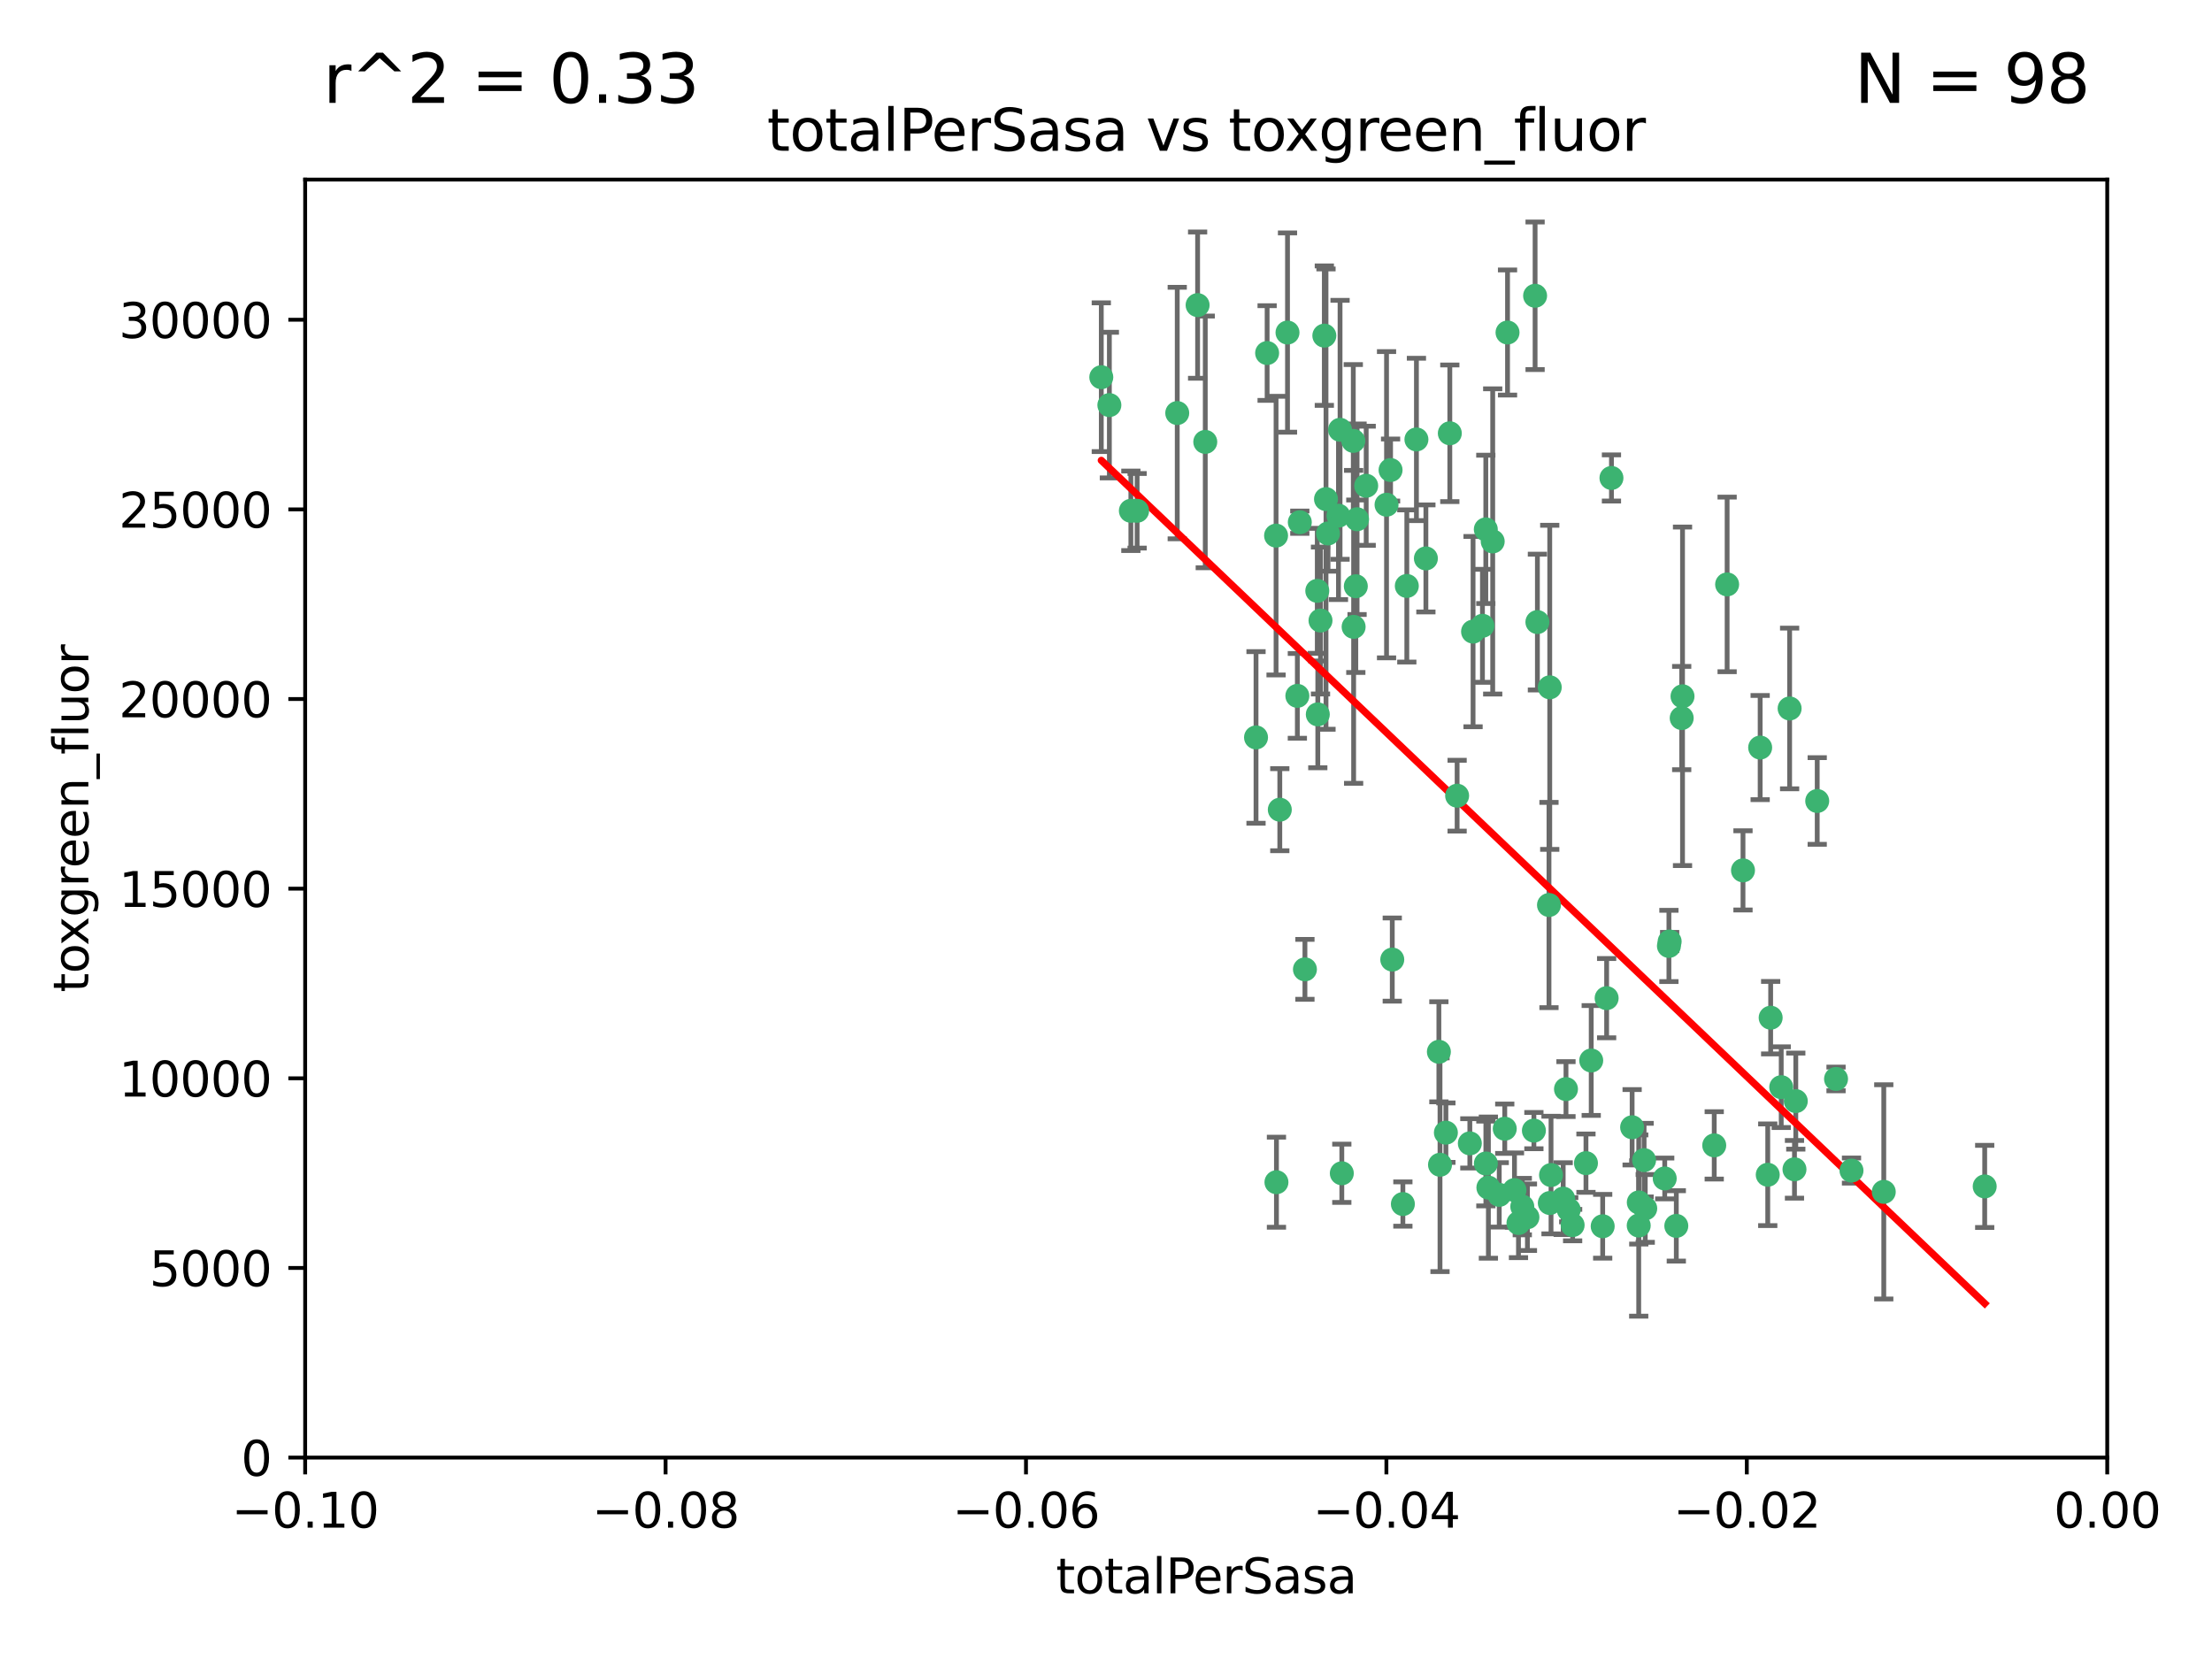<?xml version="1.0" encoding="utf-8" standalone="no"?>
<!DOCTYPE svg PUBLIC "-//W3C//DTD SVG 1.1//EN"
  "http://www.w3.org/Graphics/SVG/1.1/DTD/svg11.dtd">
<svg xmlns:xlink="http://www.w3.org/1999/xlink" width="460.8pt" height="345.6pt" viewBox="0 0 460.8 345.6" xmlns="http://www.w3.org/2000/svg" version="1.1">
 <defs>
  <style type="text/css">*{stroke-linejoin: round; stroke-linecap: butt}</style>
 </defs>
 <g id="figure_1">
  <g id="patch_1">
   <path d="M 0 345.6 
L 460.8 345.6 
L 460.8 0 
L 0 0 
z
" style="fill: #ffffff"/>
  </g>
  <g id="axes_1">
   <g id="patch_2">
    <path d="M 63.571 303.64 
L 438.975 303.64 
L 438.975 37.411 
L 63.571 37.411 
z
" style="fill: #ffffff"/>
   </g>
   <g id="PathCollection_1">
    <defs>
     <path id="mc8dea86783" d="M 0 1.118 
C 0.297 1.118 0.581 1 0.791 0.791 
C 1 0.581 1.118 0.297 1.118 0 
C 1.118 -0.297 1 -0.581 0.791 -0.791 
C 0.581 -1 0.297 -1.118 0 -1.118 
C -0.297 -1.118 -0.581 -1 -0.791 -0.791 
C -1 -0.581 -1.118 -0.297 -1.118 0 
C -1.118 0.297 -1 0.581 -0.791 0.791 
C -0.581 1 -0.297 1.118 0 1.118 
z
" style="stroke: #3cb371"/>
    </defs>
    <g clip-path="url(#pabe32cf5bb)">
     <use xlink:href="#mc8dea86783" x="235.58" y="106.407" style="fill: #3cb371; stroke: #3cb371"/>
     <use xlink:href="#mc8dea86783" x="268.211" y="69.276" style="fill: #3cb371; stroke: #3cb371"/>
     <use xlink:href="#mc8dea86783" x="231.102" y="84.387" style="fill: #3cb371; stroke: #3cb371"/>
     <use xlink:href="#mc8dea86783" x="251.08" y="92.058" style="fill: #3cb371; stroke: #3cb371"/>
     <use xlink:href="#mc8dea86783" x="275.085" y="129.266" style="fill: #3cb371; stroke: #3cb371"/>
     <use xlink:href="#mc8dea86783" x="282.702" y="108.167" style="fill: #3cb371; stroke: #3cb371"/>
     <use xlink:href="#mc8dea86783" x="236.883" y="106.409" style="fill: #3cb371; stroke: #3cb371"/>
     <use xlink:href="#mc8dea86783" x="229.42" y="78.577" style="fill: #3cb371; stroke: #3cb371"/>
     <use xlink:href="#mc8dea86783" x="263.965" y="73.544" style="fill: #3cb371; stroke: #3cb371"/>
     <use xlink:href="#mc8dea86783" x="274.414" y="123.084" style="fill: #3cb371; stroke: #3cb371"/>
     <use xlink:href="#mc8dea86783" x="275.882" y="69.92" style="fill: #3cb371; stroke: #3cb371"/>
     <use xlink:href="#mc8dea86783" x="281.916" y="91.842" style="fill: #3cb371; stroke: #3cb371"/>
     <use xlink:href="#mc8dea86783" x="249.484" y="63.561" style="fill: #3cb371; stroke: #3cb371"/>
     <use xlink:href="#mc8dea86783" x="261.652" y="153.62" style="fill: #3cb371; stroke: #3cb371"/>
     <use xlink:href="#mc8dea86783" x="270.262" y="144.96" style="fill: #3cb371; stroke: #3cb371"/>
     <use xlink:href="#mc8dea86783" x="276.23" y="103.972" style="fill: #3cb371; stroke: #3cb371"/>
     <use xlink:href="#mc8dea86783" x="276.649" y="111.129" style="fill: #3cb371; stroke: #3cb371"/>
     <use xlink:href="#mc8dea86783" x="278.828" y="107.43" style="fill: #3cb371; stroke: #3cb371"/>
     <use xlink:href="#mc8dea86783" x="284.603" y="101.196" style="fill: #3cb371; stroke: #3cb371"/>
     <use xlink:href="#mc8dea86783" x="245.241" y="86.045" style="fill: #3cb371; stroke: #3cb371"/>
     <use xlink:href="#mc8dea86783" x="295.068" y="91.543" style="fill: #3cb371; stroke: #3cb371"/>
     <use xlink:href="#mc8dea86783" x="282.441" y="122.124" style="fill: #3cb371; stroke: #3cb371"/>
     <use xlink:href="#mc8dea86783" x="266.606" y="168.674" style="fill: #3cb371; stroke: #3cb371"/>
     <use xlink:href="#mc8dea86783" x="288.842" y="105.145" style="fill: #3cb371; stroke: #3cb371"/>
     <use xlink:href="#mc8dea86783" x="281.985" y="130.584" style="fill: #3cb371; stroke: #3cb371"/>
     <use xlink:href="#mc8dea86783" x="289.681" y="97.916" style="fill: #3cb371; stroke: #3cb371"/>
     <use xlink:href="#mc8dea86783" x="297.039" y="116.33" style="fill: #3cb371; stroke: #3cb371"/>
     <use xlink:href="#mc8dea86783" x="302.023" y="90.261" style="fill: #3cb371; stroke: #3cb371"/>
     <use xlink:href="#mc8dea86783" x="319.539" y="235.524" style="fill: #3cb371; stroke: #3cb371"/>
     <use xlink:href="#mc8dea86783" x="299.98" y="242.64" style="fill: #3cb371; stroke: #3cb371"/>
     <use xlink:href="#mc8dea86783" x="279.158" y="89.534" style="fill: #3cb371; stroke: #3cb371"/>
     <use xlink:href="#mc8dea86783" x="335.696" y="99.569" style="fill: #3cb371; stroke: #3cb371"/>
     <use xlink:href="#mc8dea86783" x="293.065" y="122.066" style="fill: #3cb371; stroke: #3cb371"/>
     <use xlink:href="#mc8dea86783" x="319.789" y="61.614" style="fill: #3cb371; stroke: #3cb371"/>
     <use xlink:href="#mc8dea86783" x="314.046" y="69.268" style="fill: #3cb371; stroke: #3cb371"/>
     <use xlink:href="#mc8dea86783" x="274.522" y="148.819" style="fill: #3cb371; stroke: #3cb371"/>
     <use xlink:href="#mc8dea86783" x="290.034" y="199.895" style="fill: #3cb371; stroke: #3cb371"/>
     <use xlink:href="#mc8dea86783" x="271.842" y="201.933" style="fill: #3cb371; stroke: #3cb371"/>
     <use xlink:href="#mc8dea86783" x="265.828" y="111.579" style="fill: #3cb371; stroke: #3cb371"/>
     <use xlink:href="#mc8dea86783" x="279.524" y="244.417" style="fill: #3cb371; stroke: #3cb371"/>
     <use xlink:href="#mc8dea86783" x="306.866" y="131.576" style="fill: #3cb371; stroke: #3cb371"/>
     <use xlink:href="#mc8dea86783" x="270.774" y="108.788" style="fill: #3cb371; stroke: #3cb371"/>
     <use xlink:href="#mc8dea86783" x="309.521" y="110.277" style="fill: #3cb371; stroke: #3cb371"/>
     <use xlink:href="#mc8dea86783" x="310.958" y="112.79" style="fill: #3cb371; stroke: #3cb371"/>
     <use xlink:href="#mc8dea86783" x="341.39" y="250.485" style="fill: #3cb371; stroke: #3cb371"/>
     <use xlink:href="#mc8dea86783" x="309.532" y="242.381" style="fill: #3cb371; stroke: #3cb371"/>
     <use xlink:href="#mc8dea86783" x="265.908" y="246.279" style="fill: #3cb371; stroke: #3cb371"/>
     <use xlink:href="#mc8dea86783" x="320.27" y="129.589" style="fill: #3cb371; stroke: #3cb371"/>
     <use xlink:href="#mc8dea86783" x="322.853" y="250.612" style="fill: #3cb371; stroke: #3cb371"/>
     <use xlink:href="#mc8dea86783" x="306.194" y="238.185" style="fill: #3cb371; stroke: #3cb371"/>
     <use xlink:href="#mc8dea86783" x="327.607" y="255.21" style="fill: #3cb371; stroke: #3cb371"/>
     <use xlink:href="#mc8dea86783" x="308.822" y="130.365" style="fill: #3cb371; stroke: #3cb371"/>
     <use xlink:href="#mc8dea86783" x="303.545" y="165.758" style="fill: #3cb371; stroke: #3cb371"/>
     <use xlink:href="#mc8dea86783" x="326.223" y="226.876" style="fill: #3cb371; stroke: #3cb371"/>
     <use xlink:href="#mc8dea86783" x="292.245" y="250.823" style="fill: #3cb371; stroke: #3cb371"/>
     <use xlink:href="#mc8dea86783" x="322.682" y="188.53" style="fill: #3cb371; stroke: #3cb371"/>
     <use xlink:href="#mc8dea86783" x="325.64" y="249.694" style="fill: #3cb371; stroke: #3cb371"/>
     <use xlink:href="#mc8dea86783" x="310.059" y="247.401" style="fill: #3cb371; stroke: #3cb371"/>
     <use xlink:href="#mc8dea86783" x="323.108" y="244.785" style="fill: #3cb371; stroke: #3cb371"/>
     <use xlink:href="#mc8dea86783" x="318.192" y="253.571" style="fill: #3cb371; stroke: #3cb371"/>
     <use xlink:href="#mc8dea86783" x="312.32" y="248.914" style="fill: #3cb371; stroke: #3cb371"/>
     <use xlink:href="#mc8dea86783" x="299.745" y="219.109" style="fill: #3cb371; stroke: #3cb371"/>
     <use xlink:href="#mc8dea86783" x="301.205" y="235.955" style="fill: #3cb371; stroke: #3cb371"/>
     <use xlink:href="#mc8dea86783" x="315.493" y="247.916" style="fill: #3cb371; stroke: #3cb371"/>
     <use xlink:href="#mc8dea86783" x="322.84" y="143.182" style="fill: #3cb371; stroke: #3cb371"/>
     <use xlink:href="#mc8dea86783" x="313.468" y="235.133" style="fill: #3cb371; stroke: #3cb371"/>
     <use xlink:href="#mc8dea86783" x="340.002" y="234.83" style="fill: #3cb371; stroke: #3cb371"/>
     <use xlink:href="#mc8dea86783" x="347.819" y="196.128" style="fill: #3cb371; stroke: #3cb371"/>
     <use xlink:href="#mc8dea86783" x="330.385" y="242.305" style="fill: #3cb371; stroke: #3cb371"/>
     <use xlink:href="#mc8dea86783" x="317.121" y="251.353" style="fill: #3cb371; stroke: #3cb371"/>
     <use xlink:href="#mc8dea86783" x="350.5" y="145.054" style="fill: #3cb371; stroke: #3cb371"/>
     <use xlink:href="#mc8dea86783" x="342.494" y="241.673" style="fill: #3cb371; stroke: #3cb371"/>
     <use xlink:href="#mc8dea86783" x="334.691" y="207.934" style="fill: #3cb371; stroke: #3cb371"/>
     <use xlink:href="#mc8dea86783" x="342.733" y="251.737" style="fill: #3cb371; stroke: #3cb371"/>
     <use xlink:href="#mc8dea86783" x="350.329" y="149.585" style="fill: #3cb371; stroke: #3cb371"/>
     <use xlink:href="#mc8dea86783" x="347.666" y="197.058" style="fill: #3cb371; stroke: #3cb371"/>
     <use xlink:href="#mc8dea86783" x="333.869" y="255.455" style="fill: #3cb371; stroke: #3cb371"/>
     <use xlink:href="#mc8dea86783" x="363.098" y="181.315" style="fill: #3cb371; stroke: #3cb371"/>
     <use xlink:href="#mc8dea86783" x="346.792" y="245.498" style="fill: #3cb371; stroke: #3cb371"/>
     <use xlink:href="#mc8dea86783" x="316.326" y="254.778" style="fill: #3cb371; stroke: #3cb371"/>
     <use xlink:href="#mc8dea86783" x="331.48" y="220.92" style="fill: #3cb371; stroke: #3cb371"/>
     <use xlink:href="#mc8dea86783" x="357.106" y="238.601" style="fill: #3cb371; stroke: #3cb371"/>
     <use xlink:href="#mc8dea86783" x="326.794" y="252.012" style="fill: #3cb371; stroke: #3cb371"/>
     <use xlink:href="#mc8dea86783" x="341.375" y="255.301" style="fill: #3cb371; stroke: #3cb371"/>
     <use xlink:href="#mc8dea86783" x="368.861" y="212.005" style="fill: #3cb371; stroke: #3cb371"/>
     <use xlink:href="#mc8dea86783" x="372.811" y="147.587" style="fill: #3cb371; stroke: #3cb371"/>
     <use xlink:href="#mc8dea86783" x="359.792" y="121.744" style="fill: #3cb371; stroke: #3cb371"/>
     <use xlink:href="#mc8dea86783" x="349.205" y="255.376" style="fill: #3cb371; stroke: #3cb371"/>
     <use xlink:href="#mc8dea86783" x="374.096" y="229.381" style="fill: #3cb371; stroke: #3cb371"/>
     <use xlink:href="#mc8dea86783" x="378.56" y="166.862" style="fill: #3cb371; stroke: #3cb371"/>
     <use xlink:href="#mc8dea86783" x="373.823" y="243.591" style="fill: #3cb371; stroke: #3cb371"/>
     <use xlink:href="#mc8dea86783" x="368.254" y="244.726" style="fill: #3cb371; stroke: #3cb371"/>
     <use xlink:href="#mc8dea86783" x="385.701" y="243.853" style="fill: #3cb371; stroke: #3cb371"/>
     <use xlink:href="#mc8dea86783" x="371.061" y="226.477" style="fill: #3cb371; stroke: #3cb371"/>
     <use xlink:href="#mc8dea86783" x="382.481" y="224.762" style="fill: #3cb371; stroke: #3cb371"/>
     <use xlink:href="#mc8dea86783" x="366.674" y="155.731" style="fill: #3cb371; stroke: #3cb371"/>
     <use xlink:href="#mc8dea86783" x="392.424" y="248.284" style="fill: #3cb371; stroke: #3cb371"/>
     <use xlink:href="#mc8dea86783" x="413.449" y="247.152" style="fill: #3cb371; stroke: #3cb371"/>
    </g>
   </g>
   <g id="matplotlib.axis_1">
    <g id="xtick_1">
     <g id="line2d_1">
      <defs>
       <path id="m08a336ea69" d="M 0 0 
L 0 3.5 
" style="stroke: #000000; stroke-width: 0.8"/>
      </defs>
      <g>
       <use xlink:href="#m08a336ea69" x="63.571" y="303.64" style="stroke: #000000; stroke-width: 0.8"/>
      </g>
     </g>
     <g id="text_1">
      <!-- −0.10 -->
      <g transform="translate(48.249 318.238)scale(0.1 -0.1)">
       <defs>
        <path id="DejaVuSans-2212" d="M 678 2272 
L 4684 2272 
L 4684 1741 
L 678 1741 
L 678 2272 
z
" transform="scale(0.016)"/>
        <path id="DejaVuSans-30" d="M 2034 4250 
Q 1547 4250 1301 3770 
Q 1056 3291 1056 2328 
Q 1056 1369 1301 889 
Q 1547 409 2034 409 
Q 2525 409 2770 889 
Q 3016 1369 3016 2328 
Q 3016 3291 2770 3770 
Q 2525 4250 2034 4250 
z
M 2034 4750 
Q 2819 4750 3233 4129 
Q 3647 3509 3647 2328 
Q 3647 1150 3233 529 
Q 2819 -91 2034 -91 
Q 1250 -91 836 529 
Q 422 1150 422 2328 
Q 422 3509 836 4129 
Q 1250 4750 2034 4750 
z
" transform="scale(0.016)"/>
        <path id="DejaVuSans-2e" d="M 684 794 
L 1344 794 
L 1344 0 
L 684 0 
L 684 794 
z
" transform="scale(0.016)"/>
        <path id="DejaVuSans-31" d="M 794 531 
L 1825 531 
L 1825 4091 
L 703 3866 
L 703 4441 
L 1819 4666 
L 2450 4666 
L 2450 531 
L 3481 531 
L 3481 0 
L 794 0 
L 794 531 
z
" transform="scale(0.016)"/>
       </defs>
       <use xlink:href="#DejaVuSans-2212"/>
       <use xlink:href="#DejaVuSans-30" x="83.789"/>
       <use xlink:href="#DejaVuSans-2e" x="147.412"/>
       <use xlink:href="#DejaVuSans-31" x="179.199"/>
       <use xlink:href="#DejaVuSans-30" x="242.822"/>
      </g>
     </g>
    </g>
    <g id="xtick_2">
     <g id="line2d_2">
      <g>
       <use xlink:href="#m08a336ea69" x="138.652" y="303.64" style="stroke: #000000; stroke-width: 0.8"/>
      </g>
     </g>
     <g id="text_2">
      <!-- −0.08 -->
      <g transform="translate(123.329 318.238)scale(0.1 -0.1)">
       <defs>
        <path id="DejaVuSans-38" d="M 2034 2216 
Q 1584 2216 1326 1975 
Q 1069 1734 1069 1313 
Q 1069 891 1326 650 
Q 1584 409 2034 409 
Q 2484 409 2743 651 
Q 3003 894 3003 1313 
Q 3003 1734 2745 1975 
Q 2488 2216 2034 2216 
z
M 1403 2484 
Q 997 2584 770 2862 
Q 544 3141 544 3541 
Q 544 4100 942 4425 
Q 1341 4750 2034 4750 
Q 2731 4750 3128 4425 
Q 3525 4100 3525 3541 
Q 3525 3141 3298 2862 
Q 3072 2584 2669 2484 
Q 3125 2378 3379 2068 
Q 3634 1759 3634 1313 
Q 3634 634 3220 271 
Q 2806 -91 2034 -91 
Q 1263 -91 848 271 
Q 434 634 434 1313 
Q 434 1759 690 2068 
Q 947 2378 1403 2484 
z
M 1172 3481 
Q 1172 3119 1398 2916 
Q 1625 2713 2034 2713 
Q 2441 2713 2670 2916 
Q 2900 3119 2900 3481 
Q 2900 3844 2670 4047 
Q 2441 4250 2034 4250 
Q 1625 4250 1398 4047 
Q 1172 3844 1172 3481 
z
" transform="scale(0.016)"/>
       </defs>
       <use xlink:href="#DejaVuSans-2212"/>
       <use xlink:href="#DejaVuSans-30" x="83.789"/>
       <use xlink:href="#DejaVuSans-2e" x="147.412"/>
       <use xlink:href="#DejaVuSans-30" x="179.199"/>
       <use xlink:href="#DejaVuSans-38" x="242.822"/>
      </g>
     </g>
    </g>
    <g id="xtick_3">
     <g id="line2d_3">
      <g>
       <use xlink:href="#m08a336ea69" x="213.733" y="303.64" style="stroke: #000000; stroke-width: 0.8"/>
      </g>
     </g>
     <g id="text_3">
      <!-- −0.06 -->
      <g transform="translate(198.41 318.238)scale(0.1 -0.1)">
       <defs>
        <path id="DejaVuSans-36" d="M 2113 2584 
Q 1688 2584 1439 2293 
Q 1191 2003 1191 1497 
Q 1191 994 1439 701 
Q 1688 409 2113 409 
Q 2538 409 2786 701 
Q 3034 994 3034 1497 
Q 3034 2003 2786 2293 
Q 2538 2584 2113 2584 
z
M 3366 4563 
L 3366 3988 
Q 3128 4100 2886 4159 
Q 2644 4219 2406 4219 
Q 1781 4219 1451 3797 
Q 1122 3375 1075 2522 
Q 1259 2794 1537 2939 
Q 1816 3084 2150 3084 
Q 2853 3084 3261 2657 
Q 3669 2231 3669 1497 
Q 3669 778 3244 343 
Q 2819 -91 2113 -91 
Q 1303 -91 875 529 
Q 447 1150 447 2328 
Q 447 3434 972 4092 
Q 1497 4750 2381 4750 
Q 2619 4750 2861 4703 
Q 3103 4656 3366 4563 
z
" transform="scale(0.016)"/>
       </defs>
       <use xlink:href="#DejaVuSans-2212"/>
       <use xlink:href="#DejaVuSans-30" x="83.789"/>
       <use xlink:href="#DejaVuSans-2e" x="147.412"/>
       <use xlink:href="#DejaVuSans-30" x="179.199"/>
       <use xlink:href="#DejaVuSans-36" x="242.822"/>
      </g>
     </g>
    </g>
    <g id="xtick_4">
     <g id="line2d_4">
      <g>
       <use xlink:href="#m08a336ea69" x="288.813" y="303.64" style="stroke: #000000; stroke-width: 0.8"/>
      </g>
     </g>
     <g id="text_4">
      <!-- −0.04 -->
      <g transform="translate(273.491 318.238)scale(0.1 -0.1)">
       <defs>
        <path id="DejaVuSans-34" d="M 2419 4116 
L 825 1625 
L 2419 1625 
L 2419 4116 
z
M 2253 4666 
L 3047 4666 
L 3047 1625 
L 3713 1625 
L 3713 1100 
L 3047 1100 
L 3047 0 
L 2419 0 
L 2419 1100 
L 313 1100 
L 313 1709 
L 2253 4666 
z
" transform="scale(0.016)"/>
       </defs>
       <use xlink:href="#DejaVuSans-2212"/>
       <use xlink:href="#DejaVuSans-30" x="83.789"/>
       <use xlink:href="#DejaVuSans-2e" x="147.412"/>
       <use xlink:href="#DejaVuSans-30" x="179.199"/>
       <use xlink:href="#DejaVuSans-34" x="242.822"/>
      </g>
     </g>
    </g>
    <g id="xtick_5">
     <g id="line2d_5">
      <g>
       <use xlink:href="#m08a336ea69" x="363.894" y="303.64" style="stroke: #000000; stroke-width: 0.8"/>
      </g>
     </g>
     <g id="text_5">
      <!-- −0.02 -->
      <g transform="translate(348.572 318.238)scale(0.1 -0.1)">
       <defs>
        <path id="DejaVuSans-32" d="M 1228 531 
L 3431 531 
L 3431 0 
L 469 0 
L 469 531 
Q 828 903 1448 1529 
Q 2069 2156 2228 2338 
Q 2531 2678 2651 2914 
Q 2772 3150 2772 3378 
Q 2772 3750 2511 3984 
Q 2250 4219 1831 4219 
Q 1534 4219 1204 4116 
Q 875 4013 500 3803 
L 500 4441 
Q 881 4594 1212 4672 
Q 1544 4750 1819 4750 
Q 2544 4750 2975 4387 
Q 3406 4025 3406 3419 
Q 3406 3131 3298 2873 
Q 3191 2616 2906 2266 
Q 2828 2175 2409 1742 
Q 1991 1309 1228 531 
z
" transform="scale(0.016)"/>
       </defs>
       <use xlink:href="#DejaVuSans-2212"/>
       <use xlink:href="#DejaVuSans-30" x="83.789"/>
       <use xlink:href="#DejaVuSans-2e" x="147.412"/>
       <use xlink:href="#DejaVuSans-30" x="179.199"/>
       <use xlink:href="#DejaVuSans-32" x="242.822"/>
      </g>
     </g>
    </g>
    <g id="xtick_6">
     <g id="line2d_6">
      <g>
       <use xlink:href="#m08a336ea69" x="438.975" y="303.64" style="stroke: #000000; stroke-width: 0.8"/>
      </g>
     </g>
     <g id="text_6">
      <!-- 0.00 -->
      <g transform="translate(427.842 318.238)scale(0.1 -0.1)">
       <use xlink:href="#DejaVuSans-30"/>
       <use xlink:href="#DejaVuSans-2e" x="63.623"/>
       <use xlink:href="#DejaVuSans-30" x="95.41"/>
       <use xlink:href="#DejaVuSans-30" x="159.033"/>
      </g>
     </g>
    </g>
    <g id="text_7">
     <!-- totalPerSasa -->
     <g transform="translate(219.968 331.917)scale(0.1 -0.1)">
      <defs>
       <path id="DejaVuSans-74" d="M 1172 4494 
L 1172 3500 
L 2356 3500 
L 2356 3053 
L 1172 3053 
L 1172 1153 
Q 1172 725 1289 603 
Q 1406 481 1766 481 
L 2356 481 
L 2356 0 
L 1766 0 
Q 1100 0 847 248 
Q 594 497 594 1153 
L 594 3053 
L 172 3053 
L 172 3500 
L 594 3500 
L 594 4494 
L 1172 4494 
z
" transform="scale(0.016)"/>
       <path id="DejaVuSans-6f" d="M 1959 3097 
Q 1497 3097 1228 2736 
Q 959 2375 959 1747 
Q 959 1119 1226 758 
Q 1494 397 1959 397 
Q 2419 397 2687 759 
Q 2956 1122 2956 1747 
Q 2956 2369 2687 2733 
Q 2419 3097 1959 3097 
z
M 1959 3584 
Q 2709 3584 3137 3096 
Q 3566 2609 3566 1747 
Q 3566 888 3137 398 
Q 2709 -91 1959 -91 
Q 1206 -91 779 398 
Q 353 888 353 1747 
Q 353 2609 779 3096 
Q 1206 3584 1959 3584 
z
" transform="scale(0.016)"/>
       <path id="DejaVuSans-61" d="M 2194 1759 
Q 1497 1759 1228 1600 
Q 959 1441 959 1056 
Q 959 750 1161 570 
Q 1363 391 1709 391 
Q 2188 391 2477 730 
Q 2766 1069 2766 1631 
L 2766 1759 
L 2194 1759 
z
M 3341 1997 
L 3341 0 
L 2766 0 
L 2766 531 
Q 2569 213 2275 61 
Q 1981 -91 1556 -91 
Q 1019 -91 701 211 
Q 384 513 384 1019 
Q 384 1609 779 1909 
Q 1175 2209 1959 2209 
L 2766 2209 
L 2766 2266 
Q 2766 2663 2505 2880 
Q 2244 3097 1772 3097 
Q 1472 3097 1187 3025 
Q 903 2953 641 2809 
L 641 3341 
Q 956 3463 1253 3523 
Q 1550 3584 1831 3584 
Q 2591 3584 2966 3190 
Q 3341 2797 3341 1997 
z
" transform="scale(0.016)"/>
       <path id="DejaVuSans-6c" d="M 603 4863 
L 1178 4863 
L 1178 0 
L 603 0 
L 603 4863 
z
" transform="scale(0.016)"/>
       <path id="DejaVuSans-50" d="M 1259 4147 
L 1259 2394 
L 2053 2394 
Q 2494 2394 2734 2622 
Q 2975 2850 2975 3272 
Q 2975 3691 2734 3919 
Q 2494 4147 2053 4147 
L 1259 4147 
z
M 628 4666 
L 2053 4666 
Q 2838 4666 3239 4311 
Q 3641 3956 3641 3272 
Q 3641 2581 3239 2228 
Q 2838 1875 2053 1875 
L 1259 1875 
L 1259 0 
L 628 0 
L 628 4666 
z
" transform="scale(0.016)"/>
       <path id="DejaVuSans-65" d="M 3597 1894 
L 3597 1613 
L 953 1613 
Q 991 1019 1311 708 
Q 1631 397 2203 397 
Q 2534 397 2845 478 
Q 3156 559 3463 722 
L 3463 178 
Q 3153 47 2828 -22 
Q 2503 -91 2169 -91 
Q 1331 -91 842 396 
Q 353 884 353 1716 
Q 353 2575 817 3079 
Q 1281 3584 2069 3584 
Q 2775 3584 3186 3129 
Q 3597 2675 3597 1894 
z
M 3022 2063 
Q 3016 2534 2758 2815 
Q 2500 3097 2075 3097 
Q 1594 3097 1305 2825 
Q 1016 2553 972 2059 
L 3022 2063 
z
" transform="scale(0.016)"/>
       <path id="DejaVuSans-72" d="M 2631 2963 
Q 2534 3019 2420 3045 
Q 2306 3072 2169 3072 
Q 1681 3072 1420 2755 
Q 1159 2438 1159 1844 
L 1159 0 
L 581 0 
L 581 3500 
L 1159 3500 
L 1159 2956 
Q 1341 3275 1631 3429 
Q 1922 3584 2338 3584 
Q 2397 3584 2469 3576 
Q 2541 3569 2628 3553 
L 2631 2963 
z
" transform="scale(0.016)"/>
       <path id="DejaVuSans-53" d="M 3425 4513 
L 3425 3897 
Q 3066 4069 2747 4153 
Q 2428 4238 2131 4238 
Q 1616 4238 1336 4038 
Q 1056 3838 1056 3469 
Q 1056 3159 1242 3001 
Q 1428 2844 1947 2747 
L 2328 2669 
Q 3034 2534 3370 2195 
Q 3706 1856 3706 1288 
Q 3706 609 3251 259 
Q 2797 -91 1919 -91 
Q 1588 -91 1214 -16 
Q 841 59 441 206 
L 441 856 
Q 825 641 1194 531 
Q 1563 422 1919 422 
Q 2459 422 2753 634 
Q 3047 847 3047 1241 
Q 3047 1584 2836 1778 
Q 2625 1972 2144 2069 
L 1759 2144 
Q 1053 2284 737 2584 
Q 422 2884 422 3419 
Q 422 4038 858 4394 
Q 1294 4750 2059 4750 
Q 2388 4750 2728 4690 
Q 3069 4631 3425 4513 
z
" transform="scale(0.016)"/>
       <path id="DejaVuSans-73" d="M 2834 3397 
L 2834 2853 
Q 2591 2978 2328 3040 
Q 2066 3103 1784 3103 
Q 1356 3103 1142 2972 
Q 928 2841 928 2578 
Q 928 2378 1081 2264 
Q 1234 2150 1697 2047 
L 1894 2003 
Q 2506 1872 2764 1633 
Q 3022 1394 3022 966 
Q 3022 478 2636 193 
Q 2250 -91 1575 -91 
Q 1294 -91 989 -36 
Q 684 19 347 128 
L 347 722 
Q 666 556 975 473 
Q 1284 391 1588 391 
Q 1994 391 2212 530 
Q 2431 669 2431 922 
Q 2431 1156 2273 1281 
Q 2116 1406 1581 1522 
L 1381 1569 
Q 847 1681 609 1914 
Q 372 2147 372 2553 
Q 372 3047 722 3315 
Q 1072 3584 1716 3584 
Q 2034 3584 2315 3537 
Q 2597 3491 2834 3397 
z
" transform="scale(0.016)"/>
      </defs>
      <use xlink:href="#DejaVuSans-74"/>
      <use xlink:href="#DejaVuSans-6f" x="39.209"/>
      <use xlink:href="#DejaVuSans-74" x="100.391"/>
      <use xlink:href="#DejaVuSans-61" x="139.6"/>
      <use xlink:href="#DejaVuSans-6c" x="200.879"/>
      <use xlink:href="#DejaVuSans-50" x="228.662"/>
      <use xlink:href="#DejaVuSans-65" x="285.34"/>
      <use xlink:href="#DejaVuSans-72" x="346.863"/>
      <use xlink:href="#DejaVuSans-53" x="387.977"/>
      <use xlink:href="#DejaVuSans-61" x="451.453"/>
      <use xlink:href="#DejaVuSans-73" x="512.732"/>
      <use xlink:href="#DejaVuSans-61" x="564.832"/>
     </g>
    </g>
   </g>
   <g id="matplotlib.axis_2">
    <g id="ytick_1">
     <g id="line2d_7">
      <defs>
       <path id="m5a753353ec" d="M 0 0 
L -3.5 0 
" style="stroke: #000000; stroke-width: 0.8"/>
      </defs>
      <g>
       <use xlink:href="#m5a753353ec" x="63.571" y="303.64" style="stroke: #000000; stroke-width: 0.8"/>
      </g>
     </g>
     <g id="text_8">
      <!-- 0 -->
      <g transform="translate(50.209 307.439)scale(0.1 -0.1)">
       <use xlink:href="#DejaVuSans-30"/>
      </g>
     </g>
    </g>
    <g id="ytick_2">
     <g id="line2d_8">
      <g>
       <use xlink:href="#m5a753353ec" x="63.571" y="264.135" style="stroke: #000000; stroke-width: 0.8"/>
      </g>
     </g>
     <g id="text_9">
      <!-- 5000 -->
      <g transform="translate(31.121 267.934)scale(0.1 -0.1)">
       <defs>
        <path id="DejaVuSans-35" d="M 691 4666 
L 3169 4666 
L 3169 4134 
L 1269 4134 
L 1269 2991 
Q 1406 3038 1543 3061 
Q 1681 3084 1819 3084 
Q 2600 3084 3056 2656 
Q 3513 2228 3513 1497 
Q 3513 744 3044 326 
Q 2575 -91 1722 -91 
Q 1428 -91 1123 -41 
Q 819 9 494 109 
L 494 744 
Q 775 591 1075 516 
Q 1375 441 1709 441 
Q 2250 441 2565 725 
Q 2881 1009 2881 1497 
Q 2881 1984 2565 2268 
Q 2250 2553 1709 2553 
Q 1456 2553 1204 2497 
Q 953 2441 691 2322 
L 691 4666 
z
" transform="scale(0.016)"/>
       </defs>
       <use xlink:href="#DejaVuSans-35"/>
       <use xlink:href="#DejaVuSans-30" x="63.623"/>
       <use xlink:href="#DejaVuSans-30" x="127.246"/>
       <use xlink:href="#DejaVuSans-30" x="190.869"/>
      </g>
     </g>
    </g>
    <g id="ytick_3">
     <g id="line2d_9">
      <g>
       <use xlink:href="#m5a753353ec" x="63.571" y="224.63" style="stroke: #000000; stroke-width: 0.8"/>
      </g>
     </g>
     <g id="text_10">
      <!-- 10000 -->
      <g transform="translate(24.759 228.429)scale(0.1 -0.1)">
       <use xlink:href="#DejaVuSans-31"/>
       <use xlink:href="#DejaVuSans-30" x="63.623"/>
       <use xlink:href="#DejaVuSans-30" x="127.246"/>
       <use xlink:href="#DejaVuSans-30" x="190.869"/>
       <use xlink:href="#DejaVuSans-30" x="254.492"/>
      </g>
     </g>
    </g>
    <g id="ytick_4">
     <g id="line2d_10">
      <g>
       <use xlink:href="#m5a753353ec" x="63.571" y="185.125" style="stroke: #000000; stroke-width: 0.8"/>
      </g>
     </g>
     <g id="text_11">
      <!-- 15000 -->
      <g transform="translate(24.759 188.924)scale(0.1 -0.1)">
       <use xlink:href="#DejaVuSans-31"/>
       <use xlink:href="#DejaVuSans-35" x="63.623"/>
       <use xlink:href="#DejaVuSans-30" x="127.246"/>
       <use xlink:href="#DejaVuSans-30" x="190.869"/>
       <use xlink:href="#DejaVuSans-30" x="254.492"/>
      </g>
     </g>
    </g>
    <g id="ytick_5">
     <g id="line2d_11">
      <g>
       <use xlink:href="#m5a753353ec" x="63.571" y="145.62" style="stroke: #000000; stroke-width: 0.8"/>
      </g>
     </g>
     <g id="text_12">
      <!-- 20000 -->
      <g transform="translate(24.759 149.419)scale(0.1 -0.1)">
       <use xlink:href="#DejaVuSans-32"/>
       <use xlink:href="#DejaVuSans-30" x="63.623"/>
       <use xlink:href="#DejaVuSans-30" x="127.246"/>
       <use xlink:href="#DejaVuSans-30" x="190.869"/>
       <use xlink:href="#DejaVuSans-30" x="254.492"/>
      </g>
     </g>
    </g>
    <g id="ytick_6">
     <g id="line2d_12">
      <g>
       <use xlink:href="#m5a753353ec" x="63.571" y="106.115" style="stroke: #000000; stroke-width: 0.8"/>
      </g>
     </g>
     <g id="text_13">
      <!-- 25000 -->
      <g transform="translate(24.759 109.914)scale(0.1 -0.1)">
       <use xlink:href="#DejaVuSans-32"/>
       <use xlink:href="#DejaVuSans-35" x="63.623"/>
       <use xlink:href="#DejaVuSans-30" x="127.246"/>
       <use xlink:href="#DejaVuSans-30" x="190.869"/>
       <use xlink:href="#DejaVuSans-30" x="254.492"/>
      </g>
     </g>
    </g>
    <g id="ytick_7">
     <g id="line2d_13">
      <g>
       <use xlink:href="#m5a753353ec" x="63.571" y="66.61" style="stroke: #000000; stroke-width: 0.8"/>
      </g>
     </g>
     <g id="text_14">
      <!-- 30000 -->
      <g transform="translate(24.759 70.409)scale(0.1 -0.1)">
       <defs>
        <path id="DejaVuSans-33" d="M 2597 2516 
Q 3050 2419 3304 2112 
Q 3559 1806 3559 1356 
Q 3559 666 3084 287 
Q 2609 -91 1734 -91 
Q 1441 -91 1130 -33 
Q 819 25 488 141 
L 488 750 
Q 750 597 1062 519 
Q 1375 441 1716 441 
Q 2309 441 2620 675 
Q 2931 909 2931 1356 
Q 2931 1769 2642 2001 
Q 2353 2234 1838 2234 
L 1294 2234 
L 1294 2753 
L 1863 2753 
Q 2328 2753 2575 2939 
Q 2822 3125 2822 3475 
Q 2822 3834 2567 4026 
Q 2313 4219 1838 4219 
Q 1578 4219 1281 4162 
Q 984 4106 628 3988 
L 628 4550 
Q 988 4650 1302 4700 
Q 1616 4750 1894 4750 
Q 2613 4750 3031 4423 
Q 3450 4097 3450 3541 
Q 3450 3153 3228 2886 
Q 3006 2619 2597 2516 
z
" transform="scale(0.016)"/>
       </defs>
       <use xlink:href="#DejaVuSans-33"/>
       <use xlink:href="#DejaVuSans-30" x="63.623"/>
       <use xlink:href="#DejaVuSans-30" x="127.246"/>
       <use xlink:href="#DejaVuSans-30" x="190.869"/>
       <use xlink:href="#DejaVuSans-30" x="254.492"/>
      </g>
     </g>
    </g>
    <g id="text_15">
     <!-- toxgreen_fluor -->
     <g transform="translate(18.401 206.72)rotate(-90)scale(0.1 -0.1)">
      <defs>
       <path id="DejaVuSans-78" d="M 3513 3500 
L 2247 1797 
L 3578 0 
L 2900 0 
L 1881 1375 
L 863 0 
L 184 0 
L 1544 1831 
L 300 3500 
L 978 3500 
L 1906 2253 
L 2834 3500 
L 3513 3500 
z
" transform="scale(0.016)"/>
       <path id="DejaVuSans-67" d="M 2906 1791 
Q 2906 2416 2648 2759 
Q 2391 3103 1925 3103 
Q 1463 3103 1205 2759 
Q 947 2416 947 1791 
Q 947 1169 1205 825 
Q 1463 481 1925 481 
Q 2391 481 2648 825 
Q 2906 1169 2906 1791 
z
M 3481 434 
Q 3481 -459 3084 -895 
Q 2688 -1331 1869 -1331 
Q 1566 -1331 1297 -1286 
Q 1028 -1241 775 -1147 
L 775 -588 
Q 1028 -725 1275 -790 
Q 1522 -856 1778 -856 
Q 2344 -856 2625 -561 
Q 2906 -266 2906 331 
L 2906 616 
Q 2728 306 2450 153 
Q 2172 0 1784 0 
Q 1141 0 747 490 
Q 353 981 353 1791 
Q 353 2603 747 3093 
Q 1141 3584 1784 3584 
Q 2172 3584 2450 3431 
Q 2728 3278 2906 2969 
L 2906 3500 
L 3481 3500 
L 3481 434 
z
" transform="scale(0.016)"/>
       <path id="DejaVuSans-6e" d="M 3513 2113 
L 3513 0 
L 2938 0 
L 2938 2094 
Q 2938 2591 2744 2837 
Q 2550 3084 2163 3084 
Q 1697 3084 1428 2787 
Q 1159 2491 1159 1978 
L 1159 0 
L 581 0 
L 581 3500 
L 1159 3500 
L 1159 2956 
Q 1366 3272 1645 3428 
Q 1925 3584 2291 3584 
Q 2894 3584 3203 3211 
Q 3513 2838 3513 2113 
z
" transform="scale(0.016)"/>
       <path id="DejaVuSans-5f" d="M 3263 -1063 
L 3263 -1509 
L -63 -1509 
L -63 -1063 
L 3263 -1063 
z
" transform="scale(0.016)"/>
       <path id="DejaVuSans-66" d="M 2375 4863 
L 2375 4384 
L 1825 4384 
Q 1516 4384 1395 4259 
Q 1275 4134 1275 3809 
L 1275 3500 
L 2222 3500 
L 2222 3053 
L 1275 3053 
L 1275 0 
L 697 0 
L 697 3053 
L 147 3053 
L 147 3500 
L 697 3500 
L 697 3744 
Q 697 4328 969 4595 
Q 1241 4863 1831 4863 
L 2375 4863 
z
" transform="scale(0.016)"/>
       <path id="DejaVuSans-75" d="M 544 1381 
L 544 3500 
L 1119 3500 
L 1119 1403 
Q 1119 906 1312 657 
Q 1506 409 1894 409 
Q 2359 409 2629 706 
Q 2900 1003 2900 1516 
L 2900 3500 
L 3475 3500 
L 3475 0 
L 2900 0 
L 2900 538 
Q 2691 219 2414 64 
Q 2138 -91 1772 -91 
Q 1169 -91 856 284 
Q 544 659 544 1381 
z
M 1991 3584 
L 1991 3584 
z
" transform="scale(0.016)"/>
      </defs>
      <use xlink:href="#DejaVuSans-74"/>
      <use xlink:href="#DejaVuSans-6f" x="39.209"/>
      <use xlink:href="#DejaVuSans-78" x="97.266"/>
      <use xlink:href="#DejaVuSans-67" x="156.445"/>
      <use xlink:href="#DejaVuSans-72" x="219.922"/>
      <use xlink:href="#DejaVuSans-65" x="258.785"/>
      <use xlink:href="#DejaVuSans-65" x="320.309"/>
      <use xlink:href="#DejaVuSans-6e" x="381.832"/>
      <use xlink:href="#DejaVuSans-5f" x="445.211"/>
      <use xlink:href="#DejaVuSans-66" x="495.211"/>
      <use xlink:href="#DejaVuSans-6c" x="530.416"/>
      <use xlink:href="#DejaVuSans-75" x="558.199"/>
      <use xlink:href="#DejaVuSans-6f" x="621.578"/>
      <use xlink:href="#DejaVuSans-72" x="682.76"/>
     </g>
    </g>
   </g>
   <g id="LineCollection_1">
    <path d="M 235.58 114.69 
L 235.58 98.124 
" clip-path="url(#pabe32cf5bb)" style="fill: none; stroke: #696969"/>
    <path d="M 268.211 90.034 
L 268.211 48.519 
" clip-path="url(#pabe32cf5bb)" style="fill: none; stroke: #696969"/>
    <path d="M 231.102 99.556 
L 231.102 69.219 
" clip-path="url(#pabe32cf5bb)" style="fill: none; stroke: #696969"/>
    <path d="M 251.08 118.276 
L 251.08 65.84 
" clip-path="url(#pabe32cf5bb)" style="fill: none; stroke: #696969"/>
    <path d="M 275.085 144.567 
L 275.085 113.965 
" clip-path="url(#pabe32cf5bb)" style="fill: none; stroke: #696969"/>
    <path d="M 282.702 128.009 
L 282.702 88.325 
" clip-path="url(#pabe32cf5bb)" style="fill: none; stroke: #696969"/>
    <path d="M 236.883 114.176 
L 236.883 98.642 
" clip-path="url(#pabe32cf5bb)" style="fill: none; stroke: #696969"/>
    <path d="M 229.42 94.067 
L 229.42 63.087 
" clip-path="url(#pabe32cf5bb)" style="fill: none; stroke: #696969"/>
    <path d="M 263.965 83.405 
L 263.965 63.682 
" clip-path="url(#pabe32cf5bb)" style="fill: none; stroke: #696969"/>
    <path d="M 274.414 136.104 
L 274.414 110.065 
" clip-path="url(#pabe32cf5bb)" style="fill: none; stroke: #696969"/>
    <path d="M 275.882 84.444 
L 275.882 55.396 
" clip-path="url(#pabe32cf5bb)" style="fill: none; stroke: #696969"/>
    <path d="M 281.916 107.733 
L 281.916 75.95 
" clip-path="url(#pabe32cf5bb)" style="fill: none; stroke: #696969"/>
    <path d="M 249.484 78.794 
L 249.484 48.327 
" clip-path="url(#pabe32cf5bb)" style="fill: none; stroke: #696969"/>
    <path d="M 261.652 171.496 
L 261.652 135.744 
" clip-path="url(#pabe32cf5bb)" style="fill: none; stroke: #696969"/>
    <path d="M 270.262 153.789 
L 270.262 136.131 
" clip-path="url(#pabe32cf5bb)" style="fill: none; stroke: #696969"/>
    <path d="M 276.23 151.918 
L 276.23 56.025 
" clip-path="url(#pabe32cf5bb)" style="fill: none; stroke: #696969"/>
    <path d="M 276.649 118.989 
L 276.649 103.269 
" clip-path="url(#pabe32cf5bb)" style="fill: none; stroke: #696969"/>
    <path d="M 278.828 124.902 
L 278.828 89.957 
" clip-path="url(#pabe32cf5bb)" style="fill: none; stroke: #696969"/>
    <path d="M 284.603 113.603 
L 284.603 88.789 
" clip-path="url(#pabe32cf5bb)" style="fill: none; stroke: #696969"/>
    <path d="M 245.241 112.245 
L 245.241 59.845 
" clip-path="url(#pabe32cf5bb)" style="fill: none; stroke: #696969"/>
    <path d="M 295.068 108.456 
L 295.068 74.63 
" clip-path="url(#pabe32cf5bb)" style="fill: none; stroke: #696969"/>
    <path d="M 282.441 140.086 
L 282.441 104.162 
" clip-path="url(#pabe32cf5bb)" style="fill: none; stroke: #696969"/>
    <path d="M 266.606 177.225 
L 266.606 160.123 
" clip-path="url(#pabe32cf5bb)" style="fill: none; stroke: #696969"/>
    <path d="M 288.842 137.044 
L 288.842 73.246 
" clip-path="url(#pabe32cf5bb)" style="fill: none; stroke: #696969"/>
    <path d="M 281.985 163.179 
L 281.985 97.99 
" clip-path="url(#pabe32cf5bb)" style="fill: none; stroke: #696969"/>
    <path d="M 289.681 104.375 
L 289.681 91.457 
" clip-path="url(#pabe32cf5bb)" style="fill: none; stroke: #696969"/>
    <path d="M 297.039 127.48 
L 297.039 105.181 
" clip-path="url(#pabe32cf5bb)" style="fill: none; stroke: #696969"/>
    <path d="M 302.023 104.49 
L 302.023 76.032 
" clip-path="url(#pabe32cf5bb)" style="fill: none; stroke: #696969"/>
    <path d="M 319.539 239.301 
L 319.539 231.747 
" clip-path="url(#pabe32cf5bb)" style="fill: none; stroke: #696969"/>
    <path d="M 299.98 264.899 
L 299.98 220.38 
" clip-path="url(#pabe32cf5bb)" style="fill: none; stroke: #696969"/>
    <path d="M 279.158 116.506 
L 279.158 62.562 
" clip-path="url(#pabe32cf5bb)" style="fill: none; stroke: #696969"/>
    <path d="M 335.696 104.376 
L 335.696 94.761 
" clip-path="url(#pabe32cf5bb)" style="fill: none; stroke: #696969"/>
    <path d="M 293.065 137.913 
L 293.065 106.218 
" clip-path="url(#pabe32cf5bb)" style="fill: none; stroke: #696969"/>
    <path d="M 319.789 76.984 
L 319.789 46.244 
" clip-path="url(#pabe32cf5bb)" style="fill: none; stroke: #696969"/>
    <path d="M 314.046 82.296 
L 314.046 56.239 
" clip-path="url(#pabe32cf5bb)" style="fill: none; stroke: #696969"/>
    <path d="M 274.522 159.942 
L 274.522 137.697 
" clip-path="url(#pabe32cf5bb)" style="fill: none; stroke: #696969"/>
    <path d="M 290.034 208.561 
L 290.034 191.229 
" clip-path="url(#pabe32cf5bb)" style="fill: none; stroke: #696969"/>
    <path d="M 271.842 208.172 
L 271.842 195.693 
" clip-path="url(#pabe32cf5bb)" style="fill: none; stroke: #696969"/>
    <path d="M 265.828 140.604 
L 265.828 82.554 
" clip-path="url(#pabe32cf5bb)" style="fill: none; stroke: #696969"/>
    <path d="M 279.524 250.489 
L 279.524 238.346 
" clip-path="url(#pabe32cf5bb)" style="fill: none; stroke: #696969"/>
    <path d="M 306.866 151.398 
L 306.866 111.753 
" clip-path="url(#pabe32cf5bb)" style="fill: none; stroke: #696969"/>
    <path d="M 270.774 111.116 
L 270.774 106.461 
" clip-path="url(#pabe32cf5bb)" style="fill: none; stroke: #696969"/>
    <path d="M 309.521 125.727 
L 309.521 94.826 
" clip-path="url(#pabe32cf5bb)" style="fill: none; stroke: #696969"/>
    <path d="M 310.958 144.582 
L 310.958 80.997 
" clip-path="url(#pabe32cf5bb)" style="fill: none; stroke: #696969"/>
    <path d="M 341.39 259.162 
L 341.39 241.808 
" clip-path="url(#pabe32cf5bb)" style="fill: none; stroke: #696969"/>
    <path d="M 309.532 251.212 
L 309.532 233.549 
" clip-path="url(#pabe32cf5bb)" style="fill: none; stroke: #696969"/>
    <path d="M 265.908 255.662 
L 265.908 236.896 
" clip-path="url(#pabe32cf5bb)" style="fill: none; stroke: #696969"/>
    <path d="M 320.27 143.733 
L 320.27 115.445 
" clip-path="url(#pabe32cf5bb)" style="fill: none; stroke: #696969"/>
    <path d="M 322.853 251.595 
L 322.853 249.629 
" clip-path="url(#pabe32cf5bb)" style="fill: none; stroke: #696969"/>
    <path d="M 306.194 243.325 
L 306.194 233.045 
" clip-path="url(#pabe32cf5bb)" style="fill: none; stroke: #696969"/>
    <path d="M 327.607 258.485 
L 327.607 251.935 
" clip-path="url(#pabe32cf5bb)" style="fill: none; stroke: #696969"/>
    <path d="M 308.822 142.136 
L 308.822 118.595 
" clip-path="url(#pabe32cf5bb)" style="fill: none; stroke: #696969"/>
    <path d="M 303.545 173.134 
L 303.545 158.381 
" clip-path="url(#pabe32cf5bb)" style="fill: none; stroke: #696969"/>
    <path d="M 326.223 232.594 
L 326.223 221.158 
" clip-path="url(#pabe32cf5bb)" style="fill: none; stroke: #696969"/>
    <path d="M 292.245 255.44 
L 292.245 246.206 
" clip-path="url(#pabe32cf5bb)" style="fill: none; stroke: #696969"/>
    <path d="M 322.682 209.909 
L 322.682 167.152 
" clip-path="url(#pabe32cf5bb)" style="fill: none; stroke: #696969"/>
    <path d="M 325.64 257.178 
L 325.64 242.211 
" clip-path="url(#pabe32cf5bb)" style="fill: none; stroke: #696969"/>
    <path d="M 310.059 262.111 
L 310.059 232.691 
" clip-path="url(#pabe32cf5bb)" style="fill: none; stroke: #696969"/>
    <path d="M 323.108 257.037 
L 323.108 232.533 
" clip-path="url(#pabe32cf5bb)" style="fill: none; stroke: #696969"/>
    <path d="M 318.192 260.499 
L 318.192 246.643 
" clip-path="url(#pabe32cf5bb)" style="fill: none; stroke: #696969"/>
    <path d="M 312.32 255.622 
L 312.32 242.205 
" clip-path="url(#pabe32cf5bb)" style="fill: none; stroke: #696969"/>
    <path d="M 299.745 229.533 
L 299.745 208.684 
" clip-path="url(#pabe32cf5bb)" style="fill: none; stroke: #696969"/>
    <path d="M 301.205 242.149 
L 301.205 229.76 
" clip-path="url(#pabe32cf5bb)" style="fill: none; stroke: #696969"/>
    <path d="M 315.493 255.656 
L 315.493 240.176 
" clip-path="url(#pabe32cf5bb)" style="fill: none; stroke: #696969"/>
    <path d="M 322.84 176.942 
L 322.84 109.423 
" clip-path="url(#pabe32cf5bb)" style="fill: none; stroke: #696969"/>
    <path d="M 313.468 240.274 
L 313.468 229.992 
" clip-path="url(#pabe32cf5bb)" style="fill: none; stroke: #696969"/>
    <path d="M 340.002 242.679 
L 340.002 226.981 
" clip-path="url(#pabe32cf5bb)" style="fill: none; stroke: #696969"/>
    <path d="M 347.819 198.023 
L 347.819 194.232 
" clip-path="url(#pabe32cf5bb)" style="fill: none; stroke: #696969"/>
    <path d="M 330.385 248.381 
L 330.385 236.229 
" clip-path="url(#pabe32cf5bb)" style="fill: none; stroke: #696969"/>
    <path d="M 317.121 257.237 
L 317.121 245.468 
" clip-path="url(#pabe32cf5bb)" style="fill: none; stroke: #696969"/>
    <path d="M 350.5 180.314 
L 350.5 109.794 
" clip-path="url(#pabe32cf5bb)" style="fill: none; stroke: #696969"/>
    <path d="M 342.494 249.34 
L 342.494 234.006 
" clip-path="url(#pabe32cf5bb)" style="fill: none; stroke: #696969"/>
    <path d="M 334.691 216.185 
L 334.691 199.682 
" clip-path="url(#pabe32cf5bb)" style="fill: none; stroke: #696969"/>
    <path d="M 342.733 258.796 
L 342.733 244.678 
" clip-path="url(#pabe32cf5bb)" style="fill: none; stroke: #696969"/>
    <path d="M 350.329 160.342 
L 350.329 138.827 
" clip-path="url(#pabe32cf5bb)" style="fill: none; stroke: #696969"/>
    <path d="M 347.666 204.481 
L 347.666 189.634 
" clip-path="url(#pabe32cf5bb)" style="fill: none; stroke: #696969"/>
    <path d="M 333.869 262.097 
L 333.869 248.813 
" clip-path="url(#pabe32cf5bb)" style="fill: none; stroke: #696969"/>
    <path d="M 363.098 189.565 
L 363.098 173.066 
" clip-path="url(#pabe32cf5bb)" style="fill: none; stroke: #696969"/>
    <path d="M 346.792 249.749 
L 346.792 241.248 
" clip-path="url(#pabe32cf5bb)" style="fill: none; stroke: #696969"/>
    <path d="M 316.326 261.991 
L 316.326 247.565 
" clip-path="url(#pabe32cf5bb)" style="fill: none; stroke: #696969"/>
    <path d="M 331.48 232.358 
L 331.48 209.482 
" clip-path="url(#pabe32cf5bb)" style="fill: none; stroke: #696969"/>
    <path d="M 357.106 245.62 
L 357.106 231.582 
" clip-path="url(#pabe32cf5bb)" style="fill: none; stroke: #696969"/>
    <path d="M 326.794 254.532 
L 326.794 249.492 
" clip-path="url(#pabe32cf5bb)" style="fill: none; stroke: #696969"/>
    <path d="M 341.375 274.181 
L 341.375 236.421 
" clip-path="url(#pabe32cf5bb)" style="fill: none; stroke: #696969"/>
    <path d="M 368.861 219.551 
L 368.861 204.458 
" clip-path="url(#pabe32cf5bb)" style="fill: none; stroke: #696969"/>
    <path d="M 372.811 164.323 
L 372.811 130.852 
" clip-path="url(#pabe32cf5bb)" style="fill: none; stroke: #696969"/>
    <path d="M 359.792 139.929 
L 359.792 103.559 
" clip-path="url(#pabe32cf5bb)" style="fill: none; stroke: #696969"/>
    <path d="M 349.205 262.706 
L 349.205 248.046 
" clip-path="url(#pabe32cf5bb)" style="fill: none; stroke: #696969"/>
    <path d="M 374.096 239.386 
L 374.096 219.376 
" clip-path="url(#pabe32cf5bb)" style="fill: none; stroke: #696969"/>
    <path d="M 378.56 175.888 
L 378.56 157.836 
" clip-path="url(#pabe32cf5bb)" style="fill: none; stroke: #696969"/>
    <path d="M 373.823 249.602 
L 373.823 237.58 
" clip-path="url(#pabe32cf5bb)" style="fill: none; stroke: #696969"/>
    <path d="M 368.254 255.317 
L 368.254 234.134 
" clip-path="url(#pabe32cf5bb)" style="fill: none; stroke: #696969"/>
    <path d="M 385.701 246.47 
L 385.701 241.235 
" clip-path="url(#pabe32cf5bb)" style="fill: none; stroke: #696969"/>
    <path d="M 371.061 234.886 
L 371.061 218.067 
" clip-path="url(#pabe32cf5bb)" style="fill: none; stroke: #696969"/>
    <path d="M 382.481 227.229 
L 382.481 222.295 
" clip-path="url(#pabe32cf5bb)" style="fill: none; stroke: #696969"/>
    <path d="M 366.674 166.584 
L 366.674 144.878 
" clip-path="url(#pabe32cf5bb)" style="fill: none; stroke: #696969"/>
    <path d="M 392.424 270.598 
L 392.424 225.971 
" clip-path="url(#pabe32cf5bb)" style="fill: none; stroke: #696969"/>
    <path d="M 413.449 255.708 
L 413.449 238.596 
" clip-path="url(#pabe32cf5bb)" style="fill: none; stroke: #696969"/>
   </g>
   <g id="line2d_14">
    <defs>
     <path id="me1a19f598f" d="M 2 0 
L -2 -0 
" style="stroke: #696969"/>
    </defs>
    <g clip-path="url(#pabe32cf5bb)">
     <use xlink:href="#me1a19f598f" x="235.58" y="114.69" style="fill: #696969; stroke: #696969"/>
     <use xlink:href="#me1a19f598f" x="268.211" y="90.034" style="fill: #696969; stroke: #696969"/>
     <use xlink:href="#me1a19f598f" x="231.102" y="99.556" style="fill: #696969; stroke: #696969"/>
     <use xlink:href="#me1a19f598f" x="251.08" y="118.276" style="fill: #696969; stroke: #696969"/>
     <use xlink:href="#me1a19f598f" x="275.085" y="144.567" style="fill: #696969; stroke: #696969"/>
     <use xlink:href="#me1a19f598f" x="282.702" y="128.009" style="fill: #696969; stroke: #696969"/>
     <use xlink:href="#me1a19f598f" x="236.883" y="114.176" style="fill: #696969; stroke: #696969"/>
     <use xlink:href="#me1a19f598f" x="229.42" y="94.067" style="fill: #696969; stroke: #696969"/>
     <use xlink:href="#me1a19f598f" x="263.965" y="83.405" style="fill: #696969; stroke: #696969"/>
     <use xlink:href="#me1a19f598f" x="274.414" y="136.104" style="fill: #696969; stroke: #696969"/>
     <use xlink:href="#me1a19f598f" x="275.882" y="84.444" style="fill: #696969; stroke: #696969"/>
     <use xlink:href="#me1a19f598f" x="281.916" y="107.733" style="fill: #696969; stroke: #696969"/>
     <use xlink:href="#me1a19f598f" x="249.484" y="78.794" style="fill: #696969; stroke: #696969"/>
     <use xlink:href="#me1a19f598f" x="261.652" y="171.496" style="fill: #696969; stroke: #696969"/>
     <use xlink:href="#me1a19f598f" x="270.262" y="153.789" style="fill: #696969; stroke: #696969"/>
     <use xlink:href="#me1a19f598f" x="276.23" y="151.918" style="fill: #696969; stroke: #696969"/>
     <use xlink:href="#me1a19f598f" x="276.649" y="118.989" style="fill: #696969; stroke: #696969"/>
     <use xlink:href="#me1a19f598f" x="278.828" y="124.902" style="fill: #696969; stroke: #696969"/>
     <use xlink:href="#me1a19f598f" x="284.603" y="113.603" style="fill: #696969; stroke: #696969"/>
     <use xlink:href="#me1a19f598f" x="245.241" y="112.245" style="fill: #696969; stroke: #696969"/>
     <use xlink:href="#me1a19f598f" x="295.068" y="108.456" style="fill: #696969; stroke: #696969"/>
     <use xlink:href="#me1a19f598f" x="282.441" y="140.086" style="fill: #696969; stroke: #696969"/>
     <use xlink:href="#me1a19f598f" x="266.606" y="177.225" style="fill: #696969; stroke: #696969"/>
     <use xlink:href="#me1a19f598f" x="288.842" y="137.044" style="fill: #696969; stroke: #696969"/>
     <use xlink:href="#me1a19f598f" x="281.985" y="163.179" style="fill: #696969; stroke: #696969"/>
     <use xlink:href="#me1a19f598f" x="289.681" y="104.375" style="fill: #696969; stroke: #696969"/>
     <use xlink:href="#me1a19f598f" x="297.039" y="127.48" style="fill: #696969; stroke: #696969"/>
     <use xlink:href="#me1a19f598f" x="302.023" y="104.49" style="fill: #696969; stroke: #696969"/>
     <use xlink:href="#me1a19f598f" x="319.539" y="239.301" style="fill: #696969; stroke: #696969"/>
     <use xlink:href="#me1a19f598f" x="299.98" y="264.899" style="fill: #696969; stroke: #696969"/>
     <use xlink:href="#me1a19f598f" x="279.158" y="116.506" style="fill: #696969; stroke: #696969"/>
     <use xlink:href="#me1a19f598f" x="335.696" y="104.376" style="fill: #696969; stroke: #696969"/>
     <use xlink:href="#me1a19f598f" x="293.065" y="137.913" style="fill: #696969; stroke: #696969"/>
     <use xlink:href="#me1a19f598f" x="319.789" y="76.984" style="fill: #696969; stroke: #696969"/>
     <use xlink:href="#me1a19f598f" x="314.046" y="82.296" style="fill: #696969; stroke: #696969"/>
     <use xlink:href="#me1a19f598f" x="274.522" y="159.942" style="fill: #696969; stroke: #696969"/>
     <use xlink:href="#me1a19f598f" x="290.034" y="208.561" style="fill: #696969; stroke: #696969"/>
     <use xlink:href="#me1a19f598f" x="271.842" y="208.172" style="fill: #696969; stroke: #696969"/>
     <use xlink:href="#me1a19f598f" x="265.828" y="140.604" style="fill: #696969; stroke: #696969"/>
     <use xlink:href="#me1a19f598f" x="279.524" y="250.489" style="fill: #696969; stroke: #696969"/>
     <use xlink:href="#me1a19f598f" x="306.866" y="151.398" style="fill: #696969; stroke: #696969"/>
     <use xlink:href="#me1a19f598f" x="270.774" y="111.116" style="fill: #696969; stroke: #696969"/>
     <use xlink:href="#me1a19f598f" x="309.521" y="125.727" style="fill: #696969; stroke: #696969"/>
     <use xlink:href="#me1a19f598f" x="310.958" y="144.582" style="fill: #696969; stroke: #696969"/>
     <use xlink:href="#me1a19f598f" x="341.39" y="259.162" style="fill: #696969; stroke: #696969"/>
     <use xlink:href="#me1a19f598f" x="309.532" y="251.212" style="fill: #696969; stroke: #696969"/>
     <use xlink:href="#me1a19f598f" x="265.908" y="255.662" style="fill: #696969; stroke: #696969"/>
     <use xlink:href="#me1a19f598f" x="320.27" y="143.733" style="fill: #696969; stroke: #696969"/>
     <use xlink:href="#me1a19f598f" x="322.853" y="251.595" style="fill: #696969; stroke: #696969"/>
     <use xlink:href="#me1a19f598f" x="306.194" y="243.325" style="fill: #696969; stroke: #696969"/>
     <use xlink:href="#me1a19f598f" x="327.607" y="258.485" style="fill: #696969; stroke: #696969"/>
     <use xlink:href="#me1a19f598f" x="308.822" y="142.136" style="fill: #696969; stroke: #696969"/>
     <use xlink:href="#me1a19f598f" x="303.545" y="173.134" style="fill: #696969; stroke: #696969"/>
     <use xlink:href="#me1a19f598f" x="326.223" y="232.594" style="fill: #696969; stroke: #696969"/>
     <use xlink:href="#me1a19f598f" x="292.245" y="255.44" style="fill: #696969; stroke: #696969"/>
     <use xlink:href="#me1a19f598f" x="322.682" y="209.909" style="fill: #696969; stroke: #696969"/>
     <use xlink:href="#me1a19f598f" x="325.64" y="257.178" style="fill: #696969; stroke: #696969"/>
     <use xlink:href="#me1a19f598f" x="310.059" y="262.111" style="fill: #696969; stroke: #696969"/>
     <use xlink:href="#me1a19f598f" x="323.108" y="257.037" style="fill: #696969; stroke: #696969"/>
     <use xlink:href="#me1a19f598f" x="318.192" y="260.499" style="fill: #696969; stroke: #696969"/>
     <use xlink:href="#me1a19f598f" x="312.32" y="255.622" style="fill: #696969; stroke: #696969"/>
     <use xlink:href="#me1a19f598f" x="299.745" y="229.533" style="fill: #696969; stroke: #696969"/>
     <use xlink:href="#me1a19f598f" x="301.205" y="242.149" style="fill: #696969; stroke: #696969"/>
     <use xlink:href="#me1a19f598f" x="315.493" y="255.656" style="fill: #696969; stroke: #696969"/>
     <use xlink:href="#me1a19f598f" x="322.84" y="176.942" style="fill: #696969; stroke: #696969"/>
     <use xlink:href="#me1a19f598f" x="313.468" y="240.274" style="fill: #696969; stroke: #696969"/>
     <use xlink:href="#me1a19f598f" x="340.002" y="242.679" style="fill: #696969; stroke: #696969"/>
     <use xlink:href="#me1a19f598f" x="347.819" y="198.023" style="fill: #696969; stroke: #696969"/>
     <use xlink:href="#me1a19f598f" x="330.385" y="248.381" style="fill: #696969; stroke: #696969"/>
     <use xlink:href="#me1a19f598f" x="317.121" y="257.237" style="fill: #696969; stroke: #696969"/>
     <use xlink:href="#me1a19f598f" x="350.5" y="180.314" style="fill: #696969; stroke: #696969"/>
     <use xlink:href="#me1a19f598f" x="342.494" y="249.34" style="fill: #696969; stroke: #696969"/>
     <use xlink:href="#me1a19f598f" x="334.691" y="216.185" style="fill: #696969; stroke: #696969"/>
     <use xlink:href="#me1a19f598f" x="342.733" y="258.796" style="fill: #696969; stroke: #696969"/>
     <use xlink:href="#me1a19f598f" x="350.329" y="160.342" style="fill: #696969; stroke: #696969"/>
     <use xlink:href="#me1a19f598f" x="347.666" y="204.481" style="fill: #696969; stroke: #696969"/>
     <use xlink:href="#me1a19f598f" x="333.869" y="262.097" style="fill: #696969; stroke: #696969"/>
     <use xlink:href="#me1a19f598f" x="363.098" y="189.565" style="fill: #696969; stroke: #696969"/>
     <use xlink:href="#me1a19f598f" x="346.792" y="249.749" style="fill: #696969; stroke: #696969"/>
     <use xlink:href="#me1a19f598f" x="316.326" y="261.991" style="fill: #696969; stroke: #696969"/>
     <use xlink:href="#me1a19f598f" x="331.48" y="232.358" style="fill: #696969; stroke: #696969"/>
     <use xlink:href="#me1a19f598f" x="357.106" y="245.62" style="fill: #696969; stroke: #696969"/>
     <use xlink:href="#me1a19f598f" x="326.794" y="254.532" style="fill: #696969; stroke: #696969"/>
     <use xlink:href="#me1a19f598f" x="341.375" y="274.181" style="fill: #696969; stroke: #696969"/>
     <use xlink:href="#me1a19f598f" x="368.861" y="219.551" style="fill: #696969; stroke: #696969"/>
     <use xlink:href="#me1a19f598f" x="372.811" y="164.323" style="fill: #696969; stroke: #696969"/>
     <use xlink:href="#me1a19f598f" x="359.792" y="139.929" style="fill: #696969; stroke: #696969"/>
     <use xlink:href="#me1a19f598f" x="349.205" y="262.706" style="fill: #696969; stroke: #696969"/>
     <use xlink:href="#me1a19f598f" x="374.096" y="239.386" style="fill: #696969; stroke: #696969"/>
     <use xlink:href="#me1a19f598f" x="378.56" y="175.888" style="fill: #696969; stroke: #696969"/>
     <use xlink:href="#me1a19f598f" x="373.823" y="249.602" style="fill: #696969; stroke: #696969"/>
     <use xlink:href="#me1a19f598f" x="368.254" y="255.317" style="fill: #696969; stroke: #696969"/>
     <use xlink:href="#me1a19f598f" x="385.701" y="246.47" style="fill: #696969; stroke: #696969"/>
     <use xlink:href="#me1a19f598f" x="371.061" y="234.886" style="fill: #696969; stroke: #696969"/>
     <use xlink:href="#me1a19f598f" x="382.481" y="227.229" style="fill: #696969; stroke: #696969"/>
     <use xlink:href="#me1a19f598f" x="366.674" y="166.584" style="fill: #696969; stroke: #696969"/>
     <use xlink:href="#me1a19f598f" x="392.424" y="270.598" style="fill: #696969; stroke: #696969"/>
     <use xlink:href="#me1a19f598f" x="413.449" y="255.708" style="fill: #696969; stroke: #696969"/>
    </g>
   </g>
   <g id="line2d_15">
    <g clip-path="url(#pabe32cf5bb)">
     <use xlink:href="#me1a19f598f" x="235.58" y="98.124" style="fill: #696969; stroke: #696969"/>
     <use xlink:href="#me1a19f598f" x="268.211" y="48.519" style="fill: #696969; stroke: #696969"/>
     <use xlink:href="#me1a19f598f" x="231.102" y="69.219" style="fill: #696969; stroke: #696969"/>
     <use xlink:href="#me1a19f598f" x="251.08" y="65.84" style="fill: #696969; stroke: #696969"/>
     <use xlink:href="#me1a19f598f" x="275.085" y="113.965" style="fill: #696969; stroke: #696969"/>
     <use xlink:href="#me1a19f598f" x="282.702" y="88.325" style="fill: #696969; stroke: #696969"/>
     <use xlink:href="#me1a19f598f" x="236.883" y="98.642" style="fill: #696969; stroke: #696969"/>
     <use xlink:href="#me1a19f598f" x="229.42" y="63.087" style="fill: #696969; stroke: #696969"/>
     <use xlink:href="#me1a19f598f" x="263.965" y="63.682" style="fill: #696969; stroke: #696969"/>
     <use xlink:href="#me1a19f598f" x="274.414" y="110.065" style="fill: #696969; stroke: #696969"/>
     <use xlink:href="#me1a19f598f" x="275.882" y="55.396" style="fill: #696969; stroke: #696969"/>
     <use xlink:href="#me1a19f598f" x="281.916" y="75.95" style="fill: #696969; stroke: #696969"/>
     <use xlink:href="#me1a19f598f" x="249.484" y="48.327" style="fill: #696969; stroke: #696969"/>
     <use xlink:href="#me1a19f598f" x="261.652" y="135.744" style="fill: #696969; stroke: #696969"/>
     <use xlink:href="#me1a19f598f" x="270.262" y="136.131" style="fill: #696969; stroke: #696969"/>
     <use xlink:href="#me1a19f598f" x="276.23" y="56.025" style="fill: #696969; stroke: #696969"/>
     <use xlink:href="#me1a19f598f" x="276.649" y="103.269" style="fill: #696969; stroke: #696969"/>
     <use xlink:href="#me1a19f598f" x="278.828" y="89.957" style="fill: #696969; stroke: #696969"/>
     <use xlink:href="#me1a19f598f" x="284.603" y="88.789" style="fill: #696969; stroke: #696969"/>
     <use xlink:href="#me1a19f598f" x="245.241" y="59.845" style="fill: #696969; stroke: #696969"/>
     <use xlink:href="#me1a19f598f" x="295.068" y="74.63" style="fill: #696969; stroke: #696969"/>
     <use xlink:href="#me1a19f598f" x="282.441" y="104.162" style="fill: #696969; stroke: #696969"/>
     <use xlink:href="#me1a19f598f" x="266.606" y="160.123" style="fill: #696969; stroke: #696969"/>
     <use xlink:href="#me1a19f598f" x="288.842" y="73.246" style="fill: #696969; stroke: #696969"/>
     <use xlink:href="#me1a19f598f" x="281.985" y="97.99" style="fill: #696969; stroke: #696969"/>
     <use xlink:href="#me1a19f598f" x="289.681" y="91.457" style="fill: #696969; stroke: #696969"/>
     <use xlink:href="#me1a19f598f" x="297.039" y="105.181" style="fill: #696969; stroke: #696969"/>
     <use xlink:href="#me1a19f598f" x="302.023" y="76.032" style="fill: #696969; stroke: #696969"/>
     <use xlink:href="#me1a19f598f" x="319.539" y="231.747" style="fill: #696969; stroke: #696969"/>
     <use xlink:href="#me1a19f598f" x="299.98" y="220.38" style="fill: #696969; stroke: #696969"/>
     <use xlink:href="#me1a19f598f" x="279.158" y="62.562" style="fill: #696969; stroke: #696969"/>
     <use xlink:href="#me1a19f598f" x="335.696" y="94.761" style="fill: #696969; stroke: #696969"/>
     <use xlink:href="#me1a19f598f" x="293.065" y="106.218" style="fill: #696969; stroke: #696969"/>
     <use xlink:href="#me1a19f598f" x="319.789" y="46.244" style="fill: #696969; stroke: #696969"/>
     <use xlink:href="#me1a19f598f" x="314.046" y="56.239" style="fill: #696969; stroke: #696969"/>
     <use xlink:href="#me1a19f598f" x="274.522" y="137.697" style="fill: #696969; stroke: #696969"/>
     <use xlink:href="#me1a19f598f" x="290.034" y="191.229" style="fill: #696969; stroke: #696969"/>
     <use xlink:href="#me1a19f598f" x="271.842" y="195.693" style="fill: #696969; stroke: #696969"/>
     <use xlink:href="#me1a19f598f" x="265.828" y="82.554" style="fill: #696969; stroke: #696969"/>
     <use xlink:href="#me1a19f598f" x="279.524" y="238.346" style="fill: #696969; stroke: #696969"/>
     <use xlink:href="#me1a19f598f" x="306.866" y="111.753" style="fill: #696969; stroke: #696969"/>
     <use xlink:href="#me1a19f598f" x="270.774" y="106.461" style="fill: #696969; stroke: #696969"/>
     <use xlink:href="#me1a19f598f" x="309.521" y="94.826" style="fill: #696969; stroke: #696969"/>
     <use xlink:href="#me1a19f598f" x="310.958" y="80.997" style="fill: #696969; stroke: #696969"/>
     <use xlink:href="#me1a19f598f" x="341.39" y="241.808" style="fill: #696969; stroke: #696969"/>
     <use xlink:href="#me1a19f598f" x="309.532" y="233.549" style="fill: #696969; stroke: #696969"/>
     <use xlink:href="#me1a19f598f" x="265.908" y="236.896" style="fill: #696969; stroke: #696969"/>
     <use xlink:href="#me1a19f598f" x="320.27" y="115.445" style="fill: #696969; stroke: #696969"/>
     <use xlink:href="#me1a19f598f" x="322.853" y="249.629" style="fill: #696969; stroke: #696969"/>
     <use xlink:href="#me1a19f598f" x="306.194" y="233.045" style="fill: #696969; stroke: #696969"/>
     <use xlink:href="#me1a19f598f" x="327.607" y="251.935" style="fill: #696969; stroke: #696969"/>
     <use xlink:href="#me1a19f598f" x="308.822" y="118.595" style="fill: #696969; stroke: #696969"/>
     <use xlink:href="#me1a19f598f" x="303.545" y="158.381" style="fill: #696969; stroke: #696969"/>
     <use xlink:href="#me1a19f598f" x="326.223" y="221.158" style="fill: #696969; stroke: #696969"/>
     <use xlink:href="#me1a19f598f" x="292.245" y="246.206" style="fill: #696969; stroke: #696969"/>
     <use xlink:href="#me1a19f598f" x="322.682" y="167.152" style="fill: #696969; stroke: #696969"/>
     <use xlink:href="#me1a19f598f" x="325.64" y="242.211" style="fill: #696969; stroke: #696969"/>
     <use xlink:href="#me1a19f598f" x="310.059" y="232.691" style="fill: #696969; stroke: #696969"/>
     <use xlink:href="#me1a19f598f" x="323.108" y="232.533" style="fill: #696969; stroke: #696969"/>
     <use xlink:href="#me1a19f598f" x="318.192" y="246.643" style="fill: #696969; stroke: #696969"/>
     <use xlink:href="#me1a19f598f" x="312.32" y="242.205" style="fill: #696969; stroke: #696969"/>
     <use xlink:href="#me1a19f598f" x="299.745" y="208.684" style="fill: #696969; stroke: #696969"/>
     <use xlink:href="#me1a19f598f" x="301.205" y="229.76" style="fill: #696969; stroke: #696969"/>
     <use xlink:href="#me1a19f598f" x="315.493" y="240.176" style="fill: #696969; stroke: #696969"/>
     <use xlink:href="#me1a19f598f" x="322.84" y="109.423" style="fill: #696969; stroke: #696969"/>
     <use xlink:href="#me1a19f598f" x="313.468" y="229.992" style="fill: #696969; stroke: #696969"/>
     <use xlink:href="#me1a19f598f" x="340.002" y="226.981" style="fill: #696969; stroke: #696969"/>
     <use xlink:href="#me1a19f598f" x="347.819" y="194.232" style="fill: #696969; stroke: #696969"/>
     <use xlink:href="#me1a19f598f" x="330.385" y="236.229" style="fill: #696969; stroke: #696969"/>
     <use xlink:href="#me1a19f598f" x="317.121" y="245.468" style="fill: #696969; stroke: #696969"/>
     <use xlink:href="#me1a19f598f" x="350.5" y="109.794" style="fill: #696969; stroke: #696969"/>
     <use xlink:href="#me1a19f598f" x="342.494" y="234.006" style="fill: #696969; stroke: #696969"/>
     <use xlink:href="#me1a19f598f" x="334.691" y="199.682" style="fill: #696969; stroke: #696969"/>
     <use xlink:href="#me1a19f598f" x="342.733" y="244.678" style="fill: #696969; stroke: #696969"/>
     <use xlink:href="#me1a19f598f" x="350.329" y="138.827" style="fill: #696969; stroke: #696969"/>
     <use xlink:href="#me1a19f598f" x="347.666" y="189.634" style="fill: #696969; stroke: #696969"/>
     <use xlink:href="#me1a19f598f" x="333.869" y="248.813" style="fill: #696969; stroke: #696969"/>
     <use xlink:href="#me1a19f598f" x="363.098" y="173.066" style="fill: #696969; stroke: #696969"/>
     <use xlink:href="#me1a19f598f" x="346.792" y="241.248" style="fill: #696969; stroke: #696969"/>
     <use xlink:href="#me1a19f598f" x="316.326" y="247.565" style="fill: #696969; stroke: #696969"/>
     <use xlink:href="#me1a19f598f" x="331.48" y="209.482" style="fill: #696969; stroke: #696969"/>
     <use xlink:href="#me1a19f598f" x="357.106" y="231.582" style="fill: #696969; stroke: #696969"/>
     <use xlink:href="#me1a19f598f" x="326.794" y="249.492" style="fill: #696969; stroke: #696969"/>
     <use xlink:href="#me1a19f598f" x="341.375" y="236.421" style="fill: #696969; stroke: #696969"/>
     <use xlink:href="#me1a19f598f" x="368.861" y="204.458" style="fill: #696969; stroke: #696969"/>
     <use xlink:href="#me1a19f598f" x="372.811" y="130.852" style="fill: #696969; stroke: #696969"/>
     <use xlink:href="#me1a19f598f" x="359.792" y="103.559" style="fill: #696969; stroke: #696969"/>
     <use xlink:href="#me1a19f598f" x="349.205" y="248.046" style="fill: #696969; stroke: #696969"/>
     <use xlink:href="#me1a19f598f" x="374.096" y="219.376" style="fill: #696969; stroke: #696969"/>
     <use xlink:href="#me1a19f598f" x="378.56" y="157.836" style="fill: #696969; stroke: #696969"/>
     <use xlink:href="#me1a19f598f" x="373.823" y="237.58" style="fill: #696969; stroke: #696969"/>
     <use xlink:href="#me1a19f598f" x="368.254" y="234.134" style="fill: #696969; stroke: #696969"/>
     <use xlink:href="#me1a19f598f" x="385.701" y="241.235" style="fill: #696969; stroke: #696969"/>
     <use xlink:href="#me1a19f598f" x="371.061" y="218.067" style="fill: #696969; stroke: #696969"/>
     <use xlink:href="#me1a19f598f" x="382.481" y="222.295" style="fill: #696969; stroke: #696969"/>
     <use xlink:href="#me1a19f598f" x="366.674" y="144.878" style="fill: #696969; stroke: #696969"/>
     <use xlink:href="#me1a19f598f" x="392.424" y="225.971" style="fill: #696969; stroke: #696969"/>
     <use xlink:href="#me1a19f598f" x="413.449" y="238.596" style="fill: #696969; stroke: #696969"/>
    </g>
   </g>
   <g id="line2d_16">
    <path d="M 235.58 101.778 
L 268.211 132.921 
L 231.102 97.505 
L 251.08 116.572 
L 275.085 139.481 
L 282.702 146.75 
L 236.883 103.022 
L 229.42 95.899 
L 263.965 128.868 
L 274.414 138.841 
L 275.882 140.241 
L 281.916 146.001 
L 249.484 115.048 
L 261.652 126.661 
L 270.262 134.878 
L 276.23 140.574 
L 276.649 140.973 
L 278.828 143.053 
L 284.603 148.565 
L 245.241 110.999 
L 295.068 158.552 
L 282.441 146.502 
L 266.606 131.389 
L 288.842 152.61 
L 281.985 146.066 
L 289.681 153.411 
L 297.039 160.433 
L 302.023 165.189 
L 319.539 181.906 
L 299.98 163.24 
L 279.158 143.368 
L 335.696 197.326 
L 293.065 156.64 
L 319.789 182.145 
L 314.046 176.665 
L 274.522 138.944 
L 290.034 153.748 
L 271.842 136.386 
L 265.828 130.646 
L 279.524 143.718 
L 306.866 169.812 
L 270.774 135.366 
L 309.521 172.346 
L 310.958 173.717 
L 341.39 202.761 
L 309.532 172.356 
L 265.908 130.722 
L 320.27 182.604 
L 322.853 185.069 
L 306.194 169.171 
L 327.607 189.606 
L 308.822 171.678 
L 303.545 166.642 
L 326.223 188.285 
L 292.245 155.858 
L 322.682 184.906 
L 325.64 187.73 
L 310.059 172.859 
L 323.108 185.312 
L 318.192 180.621 
L 312.32 175.017 
L 299.745 163.016 
L 301.205 164.409 
L 315.493 178.045 
L 322.84 185.057 
L 313.468 176.112 
L 340.002 201.435 
L 347.819 208.896 
L 330.385 192.257 
L 317.121 179.599 
L 350.5 211.455 
L 342.494 203.814 
L 334.691 196.367 
L 342.733 204.042 
L 350.329 211.292 
L 347.666 208.75 
L 333.869 195.582 
L 363.098 223.478 
L 346.792 207.916 
L 316.326 178.84 
L 331.48 193.302 
L 357.106 217.759 
L 326.794 188.83 
L 341.375 202.746 
L 368.861 228.978 
L 372.811 232.748 
L 359.792 220.322 
L 349.205 210.219 
L 374.096 233.974 
L 378.56 238.235 
L 373.823 233.714 
L 368.254 228.399 
L 385.701 245.049 
L 371.061 231.077 
L 382.481 241.977 
L 366.674 226.891 
L 392.424 251.465 
L 413.449 271.531 
" clip-path="url(#pabe32cf5bb)" style="fill: none; stroke: #ff0000; stroke-width: 1.5; stroke-linecap: square"/>
   </g>
   <g id="line2d_17">
    <defs>
     <path id="m48beb23e69" d="M 0 2 
C 0.53 2 1.039 1.789 1.414 1.414 
C 1.789 1.039 2 0.53 2 0 
C 2 -0.53 1.789 -1.039 1.414 -1.414 
C 1.039 -1.789 0.53 -2 0 -2 
C -0.53 -2 -1.039 -1.789 -1.414 -1.414 
C -1.789 -1.039 -2 -0.53 -2 0 
C -2 0.53 -1.789 1.039 -1.414 1.414 
C -1.039 1.789 -0.53 2 0 2 
z
" style="stroke: #3cb371"/>
    </defs>
    <g clip-path="url(#pabe32cf5bb)">
     <use xlink:href="#m48beb23e69" x="235.58" y="106.407" style="fill: #3cb371; stroke: #3cb371"/>
     <use xlink:href="#m48beb23e69" x="268.211" y="69.276" style="fill: #3cb371; stroke: #3cb371"/>
     <use xlink:href="#m48beb23e69" x="231.102" y="84.387" style="fill: #3cb371; stroke: #3cb371"/>
     <use xlink:href="#m48beb23e69" x="251.08" y="92.058" style="fill: #3cb371; stroke: #3cb371"/>
     <use xlink:href="#m48beb23e69" x="275.085" y="129.266" style="fill: #3cb371; stroke: #3cb371"/>
     <use xlink:href="#m48beb23e69" x="282.702" y="108.167" style="fill: #3cb371; stroke: #3cb371"/>
     <use xlink:href="#m48beb23e69" x="236.883" y="106.409" style="fill: #3cb371; stroke: #3cb371"/>
     <use xlink:href="#m48beb23e69" x="229.42" y="78.577" style="fill: #3cb371; stroke: #3cb371"/>
     <use xlink:href="#m48beb23e69" x="263.965" y="73.544" style="fill: #3cb371; stroke: #3cb371"/>
     <use xlink:href="#m48beb23e69" x="274.414" y="123.084" style="fill: #3cb371; stroke: #3cb371"/>
     <use xlink:href="#m48beb23e69" x="275.882" y="69.92" style="fill: #3cb371; stroke: #3cb371"/>
     <use xlink:href="#m48beb23e69" x="281.916" y="91.842" style="fill: #3cb371; stroke: #3cb371"/>
     <use xlink:href="#m48beb23e69" x="249.484" y="63.561" style="fill: #3cb371; stroke: #3cb371"/>
     <use xlink:href="#m48beb23e69" x="261.652" y="153.62" style="fill: #3cb371; stroke: #3cb371"/>
     <use xlink:href="#m48beb23e69" x="270.262" y="144.96" style="fill: #3cb371; stroke: #3cb371"/>
     <use xlink:href="#m48beb23e69" x="276.23" y="103.972" style="fill: #3cb371; stroke: #3cb371"/>
     <use xlink:href="#m48beb23e69" x="276.649" y="111.129" style="fill: #3cb371; stroke: #3cb371"/>
     <use xlink:href="#m48beb23e69" x="278.828" y="107.43" style="fill: #3cb371; stroke: #3cb371"/>
     <use xlink:href="#m48beb23e69" x="284.603" y="101.196" style="fill: #3cb371; stroke: #3cb371"/>
     <use xlink:href="#m48beb23e69" x="245.241" y="86.045" style="fill: #3cb371; stroke: #3cb371"/>
     <use xlink:href="#m48beb23e69" x="295.068" y="91.543" style="fill: #3cb371; stroke: #3cb371"/>
     <use xlink:href="#m48beb23e69" x="282.441" y="122.124" style="fill: #3cb371; stroke: #3cb371"/>
     <use xlink:href="#m48beb23e69" x="266.606" y="168.674" style="fill: #3cb371; stroke: #3cb371"/>
     <use xlink:href="#m48beb23e69" x="288.842" y="105.145" style="fill: #3cb371; stroke: #3cb371"/>
     <use xlink:href="#m48beb23e69" x="281.985" y="130.584" style="fill: #3cb371; stroke: #3cb371"/>
     <use xlink:href="#m48beb23e69" x="289.681" y="97.916" style="fill: #3cb371; stroke: #3cb371"/>
     <use xlink:href="#m48beb23e69" x="297.039" y="116.33" style="fill: #3cb371; stroke: #3cb371"/>
     <use xlink:href="#m48beb23e69" x="302.023" y="90.261" style="fill: #3cb371; stroke: #3cb371"/>
     <use xlink:href="#m48beb23e69" x="319.539" y="235.524" style="fill: #3cb371; stroke: #3cb371"/>
     <use xlink:href="#m48beb23e69" x="299.98" y="242.64" style="fill: #3cb371; stroke: #3cb371"/>
     <use xlink:href="#m48beb23e69" x="279.158" y="89.534" style="fill: #3cb371; stroke: #3cb371"/>
     <use xlink:href="#m48beb23e69" x="335.696" y="99.569" style="fill: #3cb371; stroke: #3cb371"/>
     <use xlink:href="#m48beb23e69" x="293.065" y="122.066" style="fill: #3cb371; stroke: #3cb371"/>
     <use xlink:href="#m48beb23e69" x="319.789" y="61.614" style="fill: #3cb371; stroke: #3cb371"/>
     <use xlink:href="#m48beb23e69" x="314.046" y="69.268" style="fill: #3cb371; stroke: #3cb371"/>
     <use xlink:href="#m48beb23e69" x="274.522" y="148.819" style="fill: #3cb371; stroke: #3cb371"/>
     <use xlink:href="#m48beb23e69" x="290.034" y="199.895" style="fill: #3cb371; stroke: #3cb371"/>
     <use xlink:href="#m48beb23e69" x="271.842" y="201.933" style="fill: #3cb371; stroke: #3cb371"/>
     <use xlink:href="#m48beb23e69" x="265.828" y="111.579" style="fill: #3cb371; stroke: #3cb371"/>
     <use xlink:href="#m48beb23e69" x="279.524" y="244.417" style="fill: #3cb371; stroke: #3cb371"/>
     <use xlink:href="#m48beb23e69" x="306.866" y="131.576" style="fill: #3cb371; stroke: #3cb371"/>
     <use xlink:href="#m48beb23e69" x="270.774" y="108.788" style="fill: #3cb371; stroke: #3cb371"/>
     <use xlink:href="#m48beb23e69" x="309.521" y="110.277" style="fill: #3cb371; stroke: #3cb371"/>
     <use xlink:href="#m48beb23e69" x="310.958" y="112.79" style="fill: #3cb371; stroke: #3cb371"/>
     <use xlink:href="#m48beb23e69" x="341.39" y="250.485" style="fill: #3cb371; stroke: #3cb371"/>
     <use xlink:href="#m48beb23e69" x="309.532" y="242.381" style="fill: #3cb371; stroke: #3cb371"/>
     <use xlink:href="#m48beb23e69" x="265.908" y="246.279" style="fill: #3cb371; stroke: #3cb371"/>
     <use xlink:href="#m48beb23e69" x="320.27" y="129.589" style="fill: #3cb371; stroke: #3cb371"/>
     <use xlink:href="#m48beb23e69" x="322.853" y="250.612" style="fill: #3cb371; stroke: #3cb371"/>
     <use xlink:href="#m48beb23e69" x="306.194" y="238.185" style="fill: #3cb371; stroke: #3cb371"/>
     <use xlink:href="#m48beb23e69" x="327.607" y="255.21" style="fill: #3cb371; stroke: #3cb371"/>
     <use xlink:href="#m48beb23e69" x="308.822" y="130.365" style="fill: #3cb371; stroke: #3cb371"/>
     <use xlink:href="#m48beb23e69" x="303.545" y="165.758" style="fill: #3cb371; stroke: #3cb371"/>
     <use xlink:href="#m48beb23e69" x="326.223" y="226.876" style="fill: #3cb371; stroke: #3cb371"/>
     <use xlink:href="#m48beb23e69" x="292.245" y="250.823" style="fill: #3cb371; stroke: #3cb371"/>
     <use xlink:href="#m48beb23e69" x="322.682" y="188.53" style="fill: #3cb371; stroke: #3cb371"/>
     <use xlink:href="#m48beb23e69" x="325.64" y="249.694" style="fill: #3cb371; stroke: #3cb371"/>
     <use xlink:href="#m48beb23e69" x="310.059" y="247.401" style="fill: #3cb371; stroke: #3cb371"/>
     <use xlink:href="#m48beb23e69" x="323.108" y="244.785" style="fill: #3cb371; stroke: #3cb371"/>
     <use xlink:href="#m48beb23e69" x="318.192" y="253.571" style="fill: #3cb371; stroke: #3cb371"/>
     <use xlink:href="#m48beb23e69" x="312.32" y="248.914" style="fill: #3cb371; stroke: #3cb371"/>
     <use xlink:href="#m48beb23e69" x="299.745" y="219.109" style="fill: #3cb371; stroke: #3cb371"/>
     <use xlink:href="#m48beb23e69" x="301.205" y="235.955" style="fill: #3cb371; stroke: #3cb371"/>
     <use xlink:href="#m48beb23e69" x="315.493" y="247.916" style="fill: #3cb371; stroke: #3cb371"/>
     <use xlink:href="#m48beb23e69" x="322.84" y="143.182" style="fill: #3cb371; stroke: #3cb371"/>
     <use xlink:href="#m48beb23e69" x="313.468" y="235.133" style="fill: #3cb371; stroke: #3cb371"/>
     <use xlink:href="#m48beb23e69" x="340.002" y="234.83" style="fill: #3cb371; stroke: #3cb371"/>
     <use xlink:href="#m48beb23e69" x="347.819" y="196.128" style="fill: #3cb371; stroke: #3cb371"/>
     <use xlink:href="#m48beb23e69" x="330.385" y="242.305" style="fill: #3cb371; stroke: #3cb371"/>
     <use xlink:href="#m48beb23e69" x="317.121" y="251.353" style="fill: #3cb371; stroke: #3cb371"/>
     <use xlink:href="#m48beb23e69" x="350.5" y="145.054" style="fill: #3cb371; stroke: #3cb371"/>
     <use xlink:href="#m48beb23e69" x="342.494" y="241.673" style="fill: #3cb371; stroke: #3cb371"/>
     <use xlink:href="#m48beb23e69" x="334.691" y="207.934" style="fill: #3cb371; stroke: #3cb371"/>
     <use xlink:href="#m48beb23e69" x="342.733" y="251.737" style="fill: #3cb371; stroke: #3cb371"/>
     <use xlink:href="#m48beb23e69" x="350.329" y="149.585" style="fill: #3cb371; stroke: #3cb371"/>
     <use xlink:href="#m48beb23e69" x="347.666" y="197.058" style="fill: #3cb371; stroke: #3cb371"/>
     <use xlink:href="#m48beb23e69" x="333.869" y="255.455" style="fill: #3cb371; stroke: #3cb371"/>
     <use xlink:href="#m48beb23e69" x="363.098" y="181.315" style="fill: #3cb371; stroke: #3cb371"/>
     <use xlink:href="#m48beb23e69" x="346.792" y="245.498" style="fill: #3cb371; stroke: #3cb371"/>
     <use xlink:href="#m48beb23e69" x="316.326" y="254.778" style="fill: #3cb371; stroke: #3cb371"/>
     <use xlink:href="#m48beb23e69" x="331.48" y="220.92" style="fill: #3cb371; stroke: #3cb371"/>
     <use xlink:href="#m48beb23e69" x="357.106" y="238.601" style="fill: #3cb371; stroke: #3cb371"/>
     <use xlink:href="#m48beb23e69" x="326.794" y="252.012" style="fill: #3cb371; stroke: #3cb371"/>
     <use xlink:href="#m48beb23e69" x="341.375" y="255.301" style="fill: #3cb371; stroke: #3cb371"/>
     <use xlink:href="#m48beb23e69" x="368.861" y="212.005" style="fill: #3cb371; stroke: #3cb371"/>
     <use xlink:href="#m48beb23e69" x="372.811" y="147.587" style="fill: #3cb371; stroke: #3cb371"/>
     <use xlink:href="#m48beb23e69" x="359.792" y="121.744" style="fill: #3cb371; stroke: #3cb371"/>
     <use xlink:href="#m48beb23e69" x="349.205" y="255.376" style="fill: #3cb371; stroke: #3cb371"/>
     <use xlink:href="#m48beb23e69" x="374.096" y="229.381" style="fill: #3cb371; stroke: #3cb371"/>
     <use xlink:href="#m48beb23e69" x="378.56" y="166.862" style="fill: #3cb371; stroke: #3cb371"/>
     <use xlink:href="#m48beb23e69" x="373.823" y="243.591" style="fill: #3cb371; stroke: #3cb371"/>
     <use xlink:href="#m48beb23e69" x="368.254" y="244.726" style="fill: #3cb371; stroke: #3cb371"/>
     <use xlink:href="#m48beb23e69" x="385.701" y="243.853" style="fill: #3cb371; stroke: #3cb371"/>
     <use xlink:href="#m48beb23e69" x="371.061" y="226.477" style="fill: #3cb371; stroke: #3cb371"/>
     <use xlink:href="#m48beb23e69" x="382.481" y="224.762" style="fill: #3cb371; stroke: #3cb371"/>
     <use xlink:href="#m48beb23e69" x="366.674" y="155.731" style="fill: #3cb371; stroke: #3cb371"/>
     <use xlink:href="#m48beb23e69" x="392.424" y="248.284" style="fill: #3cb371; stroke: #3cb371"/>
     <use xlink:href="#m48beb23e69" x="413.449" y="247.152" style="fill: #3cb371; stroke: #3cb371"/>
    </g>
   </g>
   <g id="patch_3">
    <path d="M 63.571 303.64 
L 63.571 37.411 
" style="fill: none; stroke: #000000; stroke-width: 0.8; stroke-linejoin: miter; stroke-linecap: square"/>
   </g>
   <g id="patch_4">
    <path d="M 438.975 303.64 
L 438.975 37.411 
" style="fill: none; stroke: #000000; stroke-width: 0.8; stroke-linejoin: miter; stroke-linecap: square"/>
   </g>
   <g id="patch_5">
    <path d="M 63.571 303.64 
L 438.975 303.64 
" style="fill: none; stroke: #000000; stroke-width: 0.8; stroke-linejoin: miter; stroke-linecap: square"/>
   </g>
   <g id="patch_6">
    <path d="M 63.571 37.411 
L 438.975 37.411 
" style="fill: none; stroke: #000000; stroke-width: 0.8; stroke-linejoin: miter; stroke-linecap: square"/>
   </g>
   <g id="text_16">
    <!-- N = 98 -->
    <g transform="translate(386.302 21.426)scale(0.14 -0.14)">
     <defs>
      <path id="DejaVuSans-4e" d="M 628 4666 
L 1478 4666 
L 3547 763 
L 3547 4666 
L 4159 4666 
L 4159 0 
L 3309 0 
L 1241 3903 
L 1241 0 
L 628 0 
L 628 4666 
z
" transform="scale(0.016)"/>
      <path id="DejaVuSans-20" transform="scale(0.016)"/>
      <path id="DejaVuSans-3d" d="M 678 2906 
L 4684 2906 
L 4684 2381 
L 678 2381 
L 678 2906 
z
M 678 1631 
L 4684 1631 
L 4684 1100 
L 678 1100 
L 678 1631 
z
" transform="scale(0.016)"/>
      <path id="DejaVuSans-39" d="M 703 97 
L 703 672 
Q 941 559 1184 500 
Q 1428 441 1663 441 
Q 2288 441 2617 861 
Q 2947 1281 2994 2138 
Q 2813 1869 2534 1725 
Q 2256 1581 1919 1581 
Q 1219 1581 811 2004 
Q 403 2428 403 3163 
Q 403 3881 828 4315 
Q 1253 4750 1959 4750 
Q 2769 4750 3195 4129 
Q 3622 3509 3622 2328 
Q 3622 1225 3098 567 
Q 2575 -91 1691 -91 
Q 1453 -91 1209 -44 
Q 966 3 703 97 
z
M 1959 2075 
Q 2384 2075 2632 2365 
Q 2881 2656 2881 3163 
Q 2881 3666 2632 3958 
Q 2384 4250 1959 4250 
Q 1534 4250 1286 3958 
Q 1038 3666 1038 3163 
Q 1038 2656 1286 2365 
Q 1534 2075 1959 2075 
z
" transform="scale(0.016)"/>
     </defs>
     <use xlink:href="#DejaVuSans-4e"/>
     <use xlink:href="#DejaVuSans-20" x="74.805"/>
     <use xlink:href="#DejaVuSans-3d" x="106.592"/>
     <use xlink:href="#DejaVuSans-20" x="190.381"/>
     <use xlink:href="#DejaVuSans-39" x="222.168"/>
     <use xlink:href="#DejaVuSans-38" x="285.791"/>
    </g>
   </g>
   <g id="text_17">
    <!-- r^2 = 0.33 -->
    <g transform="translate(67.325 21.426)scale(0.14 -0.14)">
     <defs>
      <path id="DejaVuSans-5e" d="M 2988 4666 
L 4684 2925 
L 4056 2925 
L 2681 4159 
L 1306 2925 
L 678 2925 
L 2375 4666 
L 2988 4666 
z
" transform="scale(0.016)"/>
     </defs>
     <use xlink:href="#DejaVuSans-72"/>
     <use xlink:href="#DejaVuSans-5e" x="41.113"/>
     <use xlink:href="#DejaVuSans-32" x="124.902"/>
     <use xlink:href="#DejaVuSans-20" x="188.525"/>
     <use xlink:href="#DejaVuSans-3d" x="220.312"/>
     <use xlink:href="#DejaVuSans-20" x="304.102"/>
     <use xlink:href="#DejaVuSans-30" x="335.889"/>
     <use xlink:href="#DejaVuSans-2e" x="399.512"/>
     <use xlink:href="#DejaVuSans-33" x="431.299"/>
     <use xlink:href="#DejaVuSans-33" x="494.922"/>
    </g>
   </g>
   <g id="text_18">
    <!-- totalPerSasa vs toxgreen_fluor -->
    <g transform="translate(159.782 31.411)scale(0.12 -0.12)">
     <defs>
      <path id="DejaVuSans-76" d="M 191 3500 
L 800 3500 
L 1894 563 
L 2988 3500 
L 3597 3500 
L 2284 0 
L 1503 0 
L 191 3500 
z
" transform="scale(0.016)"/>
     </defs>
     <use xlink:href="#DejaVuSans-74"/>
     <use xlink:href="#DejaVuSans-6f" x="39.209"/>
     <use xlink:href="#DejaVuSans-74" x="100.391"/>
     <use xlink:href="#DejaVuSans-61" x="139.6"/>
     <use xlink:href="#DejaVuSans-6c" x="200.879"/>
     <use xlink:href="#DejaVuSans-50" x="228.662"/>
     <use xlink:href="#DejaVuSans-65" x="285.34"/>
     <use xlink:href="#DejaVuSans-72" x="346.863"/>
     <use xlink:href="#DejaVuSans-53" x="387.977"/>
     <use xlink:href="#DejaVuSans-61" x="451.453"/>
     <use xlink:href="#DejaVuSans-73" x="512.732"/>
     <use xlink:href="#DejaVuSans-61" x="564.832"/>
     <use xlink:href="#DejaVuSans-20" x="626.111"/>
     <use xlink:href="#DejaVuSans-76" x="657.898"/>
     <use xlink:href="#DejaVuSans-73" x="717.078"/>
     <use xlink:href="#DejaVuSans-20" x="769.178"/>
     <use xlink:href="#DejaVuSans-74" x="800.965"/>
     <use xlink:href="#DejaVuSans-6f" x="840.174"/>
     <use xlink:href="#DejaVuSans-78" x="898.23"/>
     <use xlink:href="#DejaVuSans-67" x="957.41"/>
     <use xlink:href="#DejaVuSans-72" x="1020.887"/>
     <use xlink:href="#DejaVuSans-65" x="1059.75"/>
     <use xlink:href="#DejaVuSans-65" x="1121.273"/>
     <use xlink:href="#DejaVuSans-6e" x="1182.797"/>
     <use xlink:href="#DejaVuSans-5f" x="1246.176"/>
     <use xlink:href="#DejaVuSans-66" x="1296.176"/>
     <use xlink:href="#DejaVuSans-6c" x="1331.381"/>
     <use xlink:href="#DejaVuSans-75" x="1359.164"/>
     <use xlink:href="#DejaVuSans-6f" x="1422.543"/>
     <use xlink:href="#DejaVuSans-72" x="1483.725"/>
    </g>
   </g>
  </g>
 </g>
 <defs>
  <clipPath id="pabe32cf5bb">
   <rect x="63.571" y="37.411" width="375.404" height="266.229"/>
  </clipPath>
 </defs>
</svg>
